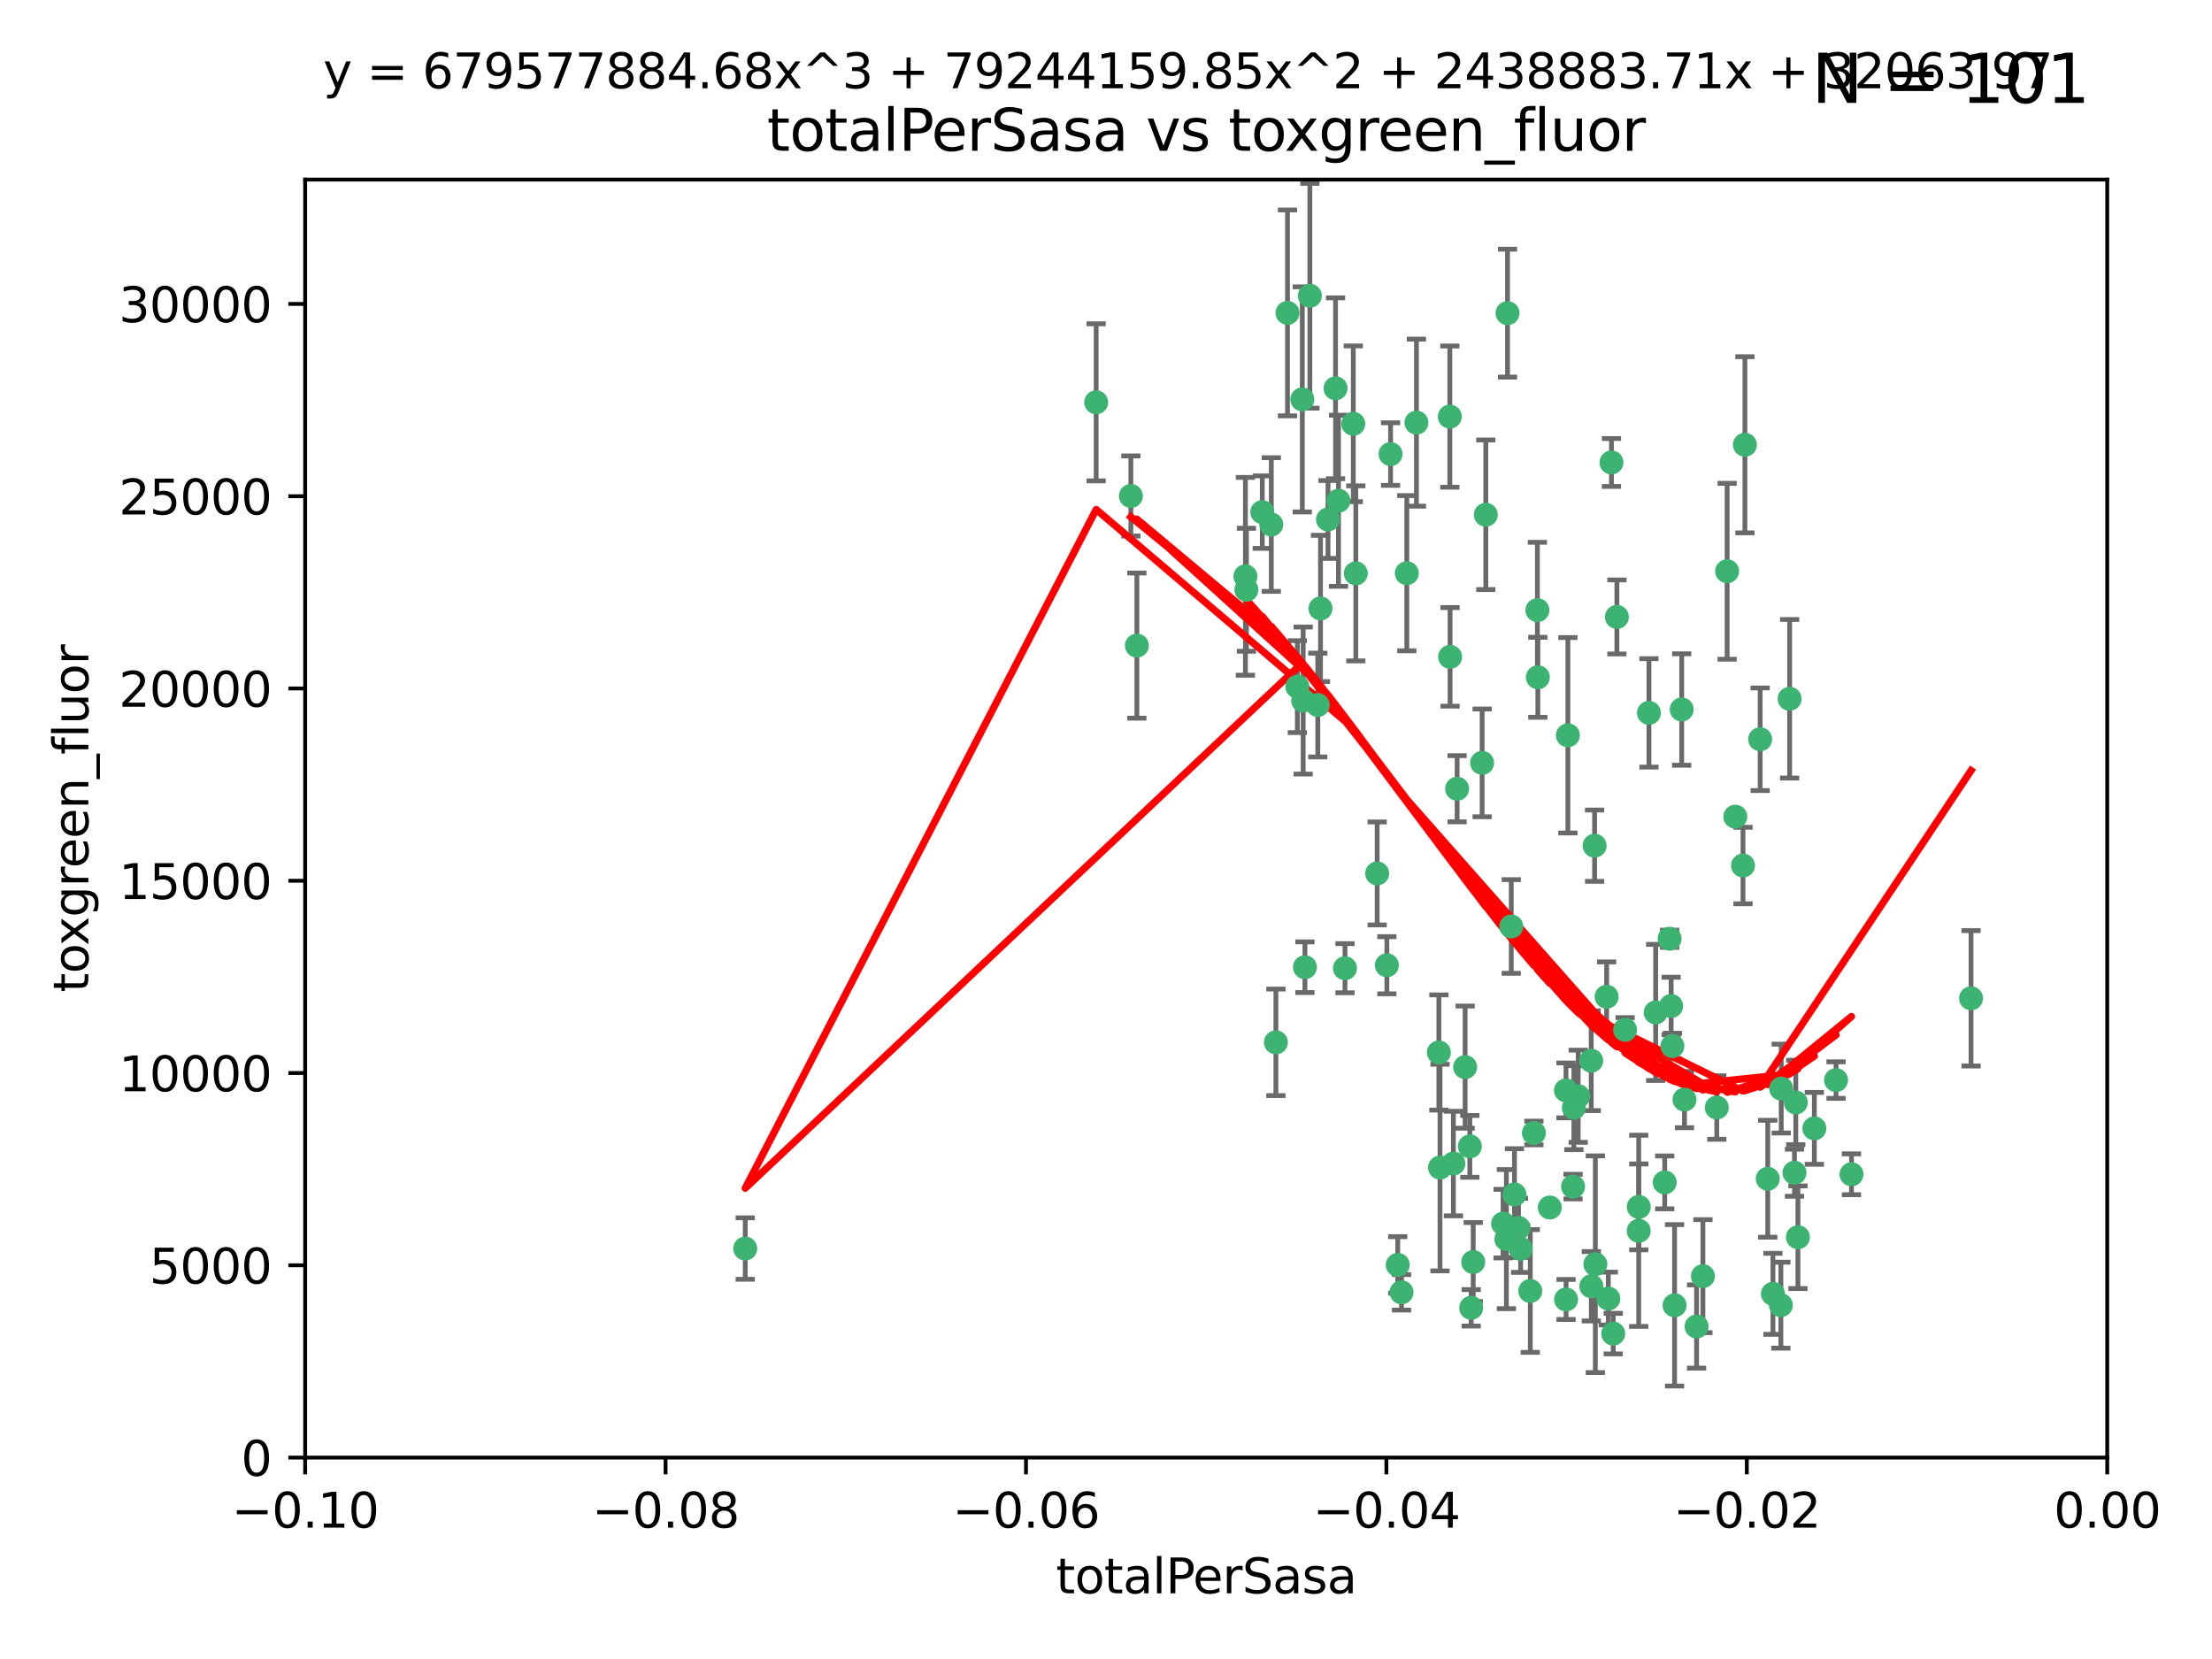 <?xml version="1.0" encoding="utf-8" standalone="no"?>
<!DOCTYPE svg PUBLIC "-//W3C//DTD SVG 1.1//EN"
  "http://www.w3.org/Graphics/SVG/1.1/DTD/svg11.dtd">
<svg xmlns:xlink="http://www.w3.org/1999/xlink" width="460.8pt" height="345.6pt" viewBox="0 0 460.8 345.6" xmlns="http://www.w3.org/2000/svg" version="1.1">
 <defs>
  <style type="text/css">*{stroke-linejoin: round; stroke-linecap: butt}</style>
 </defs>
 <g id="figure_1">
  <g id="patch_1">
   <path d="M 0 345.6 
L 460.8 345.6 
L 460.8 0 
L 0 0 
z
" style="fill: #ffffff"/>
  </g>
  <g id="axes_1">
   <g id="patch_2">
    <path d="M 63.571 303.64 
L 438.975 303.64 
L 438.975 37.411 
L 63.571 37.411 
z
" style="fill: #ffffff"/>
   </g>
   <g id="PathCollection_1">
    <defs>
     <path id="mc09b1b2d45" d="M 0 1.118 
C 0.297 1.118 0.581 1 0.791 0.791 
C 1 0.581 1.118 0.297 1.118 0 
C 1.118 -0.297 1 -0.581 0.791 -0.791 
C 0.581 -1 0.297 -1.118 0 -1.118 
C -0.297 -1.118 -0.581 -1 -0.791 -0.791 
C -1 -0.581 -1.118 -0.297 -1.118 0 
C -1.118 0.297 -1 0.581 -0.791 0.791 
C -0.581 1 -0.297 1.118 0 1.118 
z
" style="stroke: #3cb371"/>
    </defs>
    <g clip-path="url(#pf364817842)">
     <use xlink:href="#mc09b1b2d45" x="235.58" y="103.319" style="fill: #3cb371; stroke: #3cb371"/>
     <use xlink:href="#mc09b1b2d45" x="268.211" y="65.184" style="fill: #3cb371; stroke: #3cb371"/>
     <use xlink:href="#mc09b1b2d45" x="236.834" y="134.491" style="fill: #3cb371; stroke: #3cb371"/>
     <use xlink:href="#mc09b1b2d45" x="275.085" y="126.749" style="fill: #3cb371; stroke: #3cb371"/>
     <use xlink:href="#mc09b1b2d45" x="264.836" y="109.268" style="fill: #3cb371; stroke: #3cb371"/>
     <use xlink:href="#mc09b1b2d45" x="271.293" y="83.201" style="fill: #3cb371; stroke: #3cb371"/>
     <use xlink:href="#mc09b1b2d45" x="155.248" y="260.094" style="fill: #3cb371; stroke: #3cb371"/>
     <use xlink:href="#mc09b1b2d45" x="228.352" y="83.811" style="fill: #3cb371; stroke: #3cb371"/>
     <use xlink:href="#mc09b1b2d45" x="281.916" y="88.286" style="fill: #3cb371; stroke: #3cb371"/>
     <use xlink:href="#mc09b1b2d45" x="270.262" y="143.039" style="fill: #3cb371; stroke: #3cb371"/>
     <use xlink:href="#mc09b1b2d45" x="259.652" y="122.859" style="fill: #3cb371; stroke: #3cb371"/>
     <use xlink:href="#mc09b1b2d45" x="259.444" y="120.054" style="fill: #3cb371; stroke: #3cb371"/>
     <use xlink:href="#mc09b1b2d45" x="276.649" y="108.214" style="fill: #3cb371; stroke: #3cb371"/>
     <use xlink:href="#mc09b1b2d45" x="278.828" y="104.315" style="fill: #3cb371; stroke: #3cb371"/>
     <use xlink:href="#mc09b1b2d45" x="265.793" y="217.134" style="fill: #3cb371; stroke: #3cb371"/>
     <use xlink:href="#mc09b1b2d45" x="272.871" y="61.614" style="fill: #3cb371; stroke: #3cb371"/>
     <use xlink:href="#mc09b1b2d45" x="271.473" y="145.935" style="fill: #3cb371; stroke: #3cb371"/>
     <use xlink:href="#mc09b1b2d45" x="295.068" y="88.045" style="fill: #3cb371; stroke: #3cb371"/>
     <use xlink:href="#mc09b1b2d45" x="278.219" y="80.887" style="fill: #3cb371; stroke: #3cb371"/>
     <use xlink:href="#mc09b1b2d45" x="282.441" y="119.44" style="fill: #3cb371; stroke: #3cb371"/>
     <use xlink:href="#mc09b1b2d45" x="289.681" y="94.593" style="fill: #3cb371; stroke: #3cb371"/>
     <use xlink:href="#mc09b1b2d45" x="262.954" y="106.684" style="fill: #3cb371; stroke: #3cb371"/>
     <use xlink:href="#mc09b1b2d45" x="280.186" y="201.695" style="fill: #3cb371; stroke: #3cb371"/>
     <use xlink:href="#mc09b1b2d45" x="302.023" y="86.787" style="fill: #3cb371; stroke: #3cb371"/>
     <use xlink:href="#mc09b1b2d45" x="286.89" y="181.953" style="fill: #3cb371; stroke: #3cb371"/>
     <use xlink:href="#mc09b1b2d45" x="316.773" y="260.14" style="fill: #3cb371; stroke: #3cb371"/>
     <use xlink:href="#mc09b1b2d45" x="319.539" y="236.024" style="fill: #3cb371; stroke: #3cb371"/>
     <use xlink:href="#mc09b1b2d45" x="299.98" y="243.228" style="fill: #3cb371; stroke: #3cb371"/>
     <use xlink:href="#mc09b1b2d45" x="335.696" y="96.341" style="fill: #3cb371; stroke: #3cb371"/>
     <use xlink:href="#mc09b1b2d45" x="293.065" y="119.409" style="fill: #3cb371; stroke: #3cb371"/>
     <use xlink:href="#mc09b1b2d45" x="314.046" y="65.233" style="fill: #3cb371; stroke: #3cb371"/>
     <use xlink:href="#mc09b1b2d45" x="274.522" y="146.874" style="fill: #3cb371; stroke: #3cb371"/>
     <use xlink:href="#mc09b1b2d45" x="271.842" y="201.487" style="fill: #3cb371; stroke: #3cb371"/>
     <use xlink:href="#mc09b1b2d45" x="302.767" y="242.388" style="fill: #3cb371; stroke: #3cb371"/>
     <use xlink:href="#mc09b1b2d45" x="288.908" y="201.077" style="fill: #3cb371; stroke: #3cb371"/>
     <use xlink:href="#mc09b1b2d45" x="305.215" y="222.299" style="fill: #3cb371; stroke: #3cb371"/>
     <use xlink:href="#mc09b1b2d45" x="313.116" y="254.906" style="fill: #3cb371; stroke: #3cb371"/>
     <use xlink:href="#mc09b1b2d45" x="302.081" y="136.835" style="fill: #3cb371; stroke: #3cb371"/>
     <use xlink:href="#mc09b1b2d45" x="309.521" y="107.234" style="fill: #3cb371; stroke: #3cb371"/>
     <use xlink:href="#mc09b1b2d45" x="308.755" y="158.921" style="fill: #3cb371; stroke: #3cb371"/>
     <use xlink:href="#mc09b1b2d45" x="291.964" y="269.209" style="fill: #3cb371; stroke: #3cb371"/>
     <use xlink:href="#mc09b1b2d45" x="341.39" y="251.417" style="fill: #3cb371; stroke: #3cb371"/>
     <use xlink:href="#mc09b1b2d45" x="320.359" y="141.091" style="fill: #3cb371; stroke: #3cb371"/>
     <use xlink:href="#mc09b1b2d45" x="320.27" y="127.107" style="fill: #3cb371; stroke: #3cb371"/>
     <use xlink:href="#mc09b1b2d45" x="322.853" y="251.547" style="fill: #3cb371; stroke: #3cb371"/>
     <use xlink:href="#mc09b1b2d45" x="313.808" y="258.133" style="fill: #3cb371; stroke: #3cb371"/>
     <use xlink:href="#mc09b1b2d45" x="306.194" y="238.808" style="fill: #3cb371; stroke: #3cb371"/>
     <use xlink:href="#mc09b1b2d45" x="291.173" y="263.497" style="fill: #3cb371; stroke: #3cb371"/>
     <use xlink:href="#mc09b1b2d45" x="332.186" y="176.169" style="fill: #3cb371; stroke: #3cb371"/>
     <use xlink:href="#mc09b1b2d45" x="303.545" y="164.309" style="fill: #3cb371; stroke: #3cb371"/>
     <use xlink:href="#mc09b1b2d45" x="326.223" y="227.152" style="fill: #3cb371; stroke: #3cb371"/>
     <use xlink:href="#mc09b1b2d45" x="314.824" y="193.002" style="fill: #3cb371; stroke: #3cb371"/>
     <use xlink:href="#mc09b1b2d45" x="335.041" y="270.514" style="fill: #3cb371; stroke: #3cb371"/>
     <use xlink:href="#mc09b1b2d45" x="331.504" y="267.951" style="fill: #3cb371; stroke: #3cb371"/>
     <use xlink:href="#mc09b1b2d45" x="306.897" y="262.903" style="fill: #3cb371; stroke: #3cb371"/>
     <use xlink:href="#mc09b1b2d45" x="336.829" y="128.518" style="fill: #3cb371; stroke: #3cb371"/>
     <use xlink:href="#mc09b1b2d45" x="336.066" y="277.818" style="fill: #3cb371; stroke: #3cb371"/>
     <use xlink:href="#mc09b1b2d45" x="326.24" y="270.703" style="fill: #3cb371; stroke: #3cb371"/>
     <use xlink:href="#mc09b1b2d45" x="306.473" y="272.443" style="fill: #3cb371; stroke: #3cb371"/>
     <use xlink:href="#mc09b1b2d45" x="299.745" y="219.251" style="fill: #3cb371; stroke: #3cb371"/>
     <use xlink:href="#mc09b1b2d45" x="332.341" y="263.364" style="fill: #3cb371; stroke: #3cb371"/>
     <use xlink:href="#mc09b1b2d45" x="343.502" y="148.507" style="fill: #3cb371; stroke: #3cb371"/>
     <use xlink:href="#mc09b1b2d45" x="315.493" y="248.836" style="fill: #3cb371; stroke: #3cb371"/>
     <use xlink:href="#mc09b1b2d45" x="326.622" y="153.171" style="fill: #3cb371; stroke: #3cb371"/>
     <use xlink:href="#mc09b1b2d45" x="328.767" y="228.365" style="fill: #3cb371; stroke: #3cb371"/>
     <use xlink:href="#mc09b1b2d45" x="347.819" y="195.558" style="fill: #3cb371; stroke: #3cb371"/>
     <use xlink:href="#mc09b1b2d45" x="348.393" y="217.914" style="fill: #3cb371; stroke: #3cb371"/>
     <use xlink:href="#mc09b1b2d45" x="353.429" y="276.333" style="fill: #3cb371; stroke: #3cb371"/>
     <use xlink:href="#mc09b1b2d45" x="344.91" y="210.91" style="fill: #3cb371; stroke: #3cb371"/>
     <use xlink:href="#mc09b1b2d45" x="338.54" y="214.524" style="fill: #3cb371; stroke: #3cb371"/>
     <use xlink:href="#mc09b1b2d45" x="354.746" y="265.846" style="fill: #3cb371; stroke: #3cb371"/>
     <use xlink:href="#mc09b1b2d45" x="334.691" y="207.64" style="fill: #3cb371; stroke: #3cb371"/>
     <use xlink:href="#mc09b1b2d45" x="350.329" y="147.801" style="fill: #3cb371; stroke: #3cb371"/>
     <use xlink:href="#mc09b1b2d45" x="357.638" y="230.72" style="fill: #3cb371; stroke: #3cb371"/>
     <use xlink:href="#mc09b1b2d45" x="327.699" y="247.192" style="fill: #3cb371; stroke: #3cb371"/>
     <use xlink:href="#mc09b1b2d45" x="363.098" y="180.307" style="fill: #3cb371; stroke: #3cb371"/>
     <use xlink:href="#mc09b1b2d45" x="327.865" y="230.755" style="fill: #3cb371; stroke: #3cb371"/>
     <use xlink:href="#mc09b1b2d45" x="346.792" y="246.317" style="fill: #3cb371; stroke: #3cb371"/>
     <use xlink:href="#mc09b1b2d45" x="361.5" y="170.133" style="fill: #3cb371; stroke: #3cb371"/>
     <use xlink:href="#mc09b1b2d45" x="348.844" y="271.92" style="fill: #3cb371; stroke: #3cb371"/>
     <use xlink:href="#mc09b1b2d45" x="316.326" y="255.796" style="fill: #3cb371; stroke: #3cb371"/>
     <use xlink:href="#mc09b1b2d45" x="331.48" y="220.964" style="fill: #3cb371; stroke: #3cb371"/>
     <use xlink:href="#mc09b1b2d45" x="318.787" y="268.93" style="fill: #3cb371; stroke: #3cb371"/>
     <use xlink:href="#mc09b1b2d45" x="348.129" y="209.566" style="fill: #3cb371; stroke: #3cb371"/>
     <use xlink:href="#mc09b1b2d45" x="341.375" y="256.398" style="fill: #3cb371; stroke: #3cb371"/>
     <use xlink:href="#mc09b1b2d45" x="350.909" y="229.064" style="fill: #3cb371; stroke: #3cb371"/>
     <use xlink:href="#mc09b1b2d45" x="372.811" y="145.567" style="fill: #3cb371; stroke: #3cb371"/>
     <use xlink:href="#mc09b1b2d45" x="363.497" y="92.655" style="fill: #3cb371; stroke: #3cb371"/>
     <use xlink:href="#mc09b1b2d45" x="370.988" y="271.892" style="fill: #3cb371; stroke: #3cb371"/>
     <use xlink:href="#mc09b1b2d45" x="359.792" y="119.004" style="fill: #3cb371; stroke: #3cb371"/>
     <use xlink:href="#mc09b1b2d45" x="374.096" y="229.667" style="fill: #3cb371; stroke: #3cb371"/>
     <use xlink:href="#mc09b1b2d45" x="374.542" y="257.738" style="fill: #3cb371; stroke: #3cb371"/>
     <use xlink:href="#mc09b1b2d45" x="373.823" y="244.305" style="fill: #3cb371; stroke: #3cb371"/>
     <use xlink:href="#mc09b1b2d45" x="368.254" y="245.561" style="fill: #3cb371; stroke: #3cb371"/>
     <use xlink:href="#mc09b1b2d45" x="385.701" y="244.625" style="fill: #3cb371; stroke: #3cb371"/>
     <use xlink:href="#mc09b1b2d45" x="371.061" y="226.772" style="fill: #3cb371; stroke: #3cb371"/>
     <use xlink:href="#mc09b1b2d45" x="377.965" y="235.058" style="fill: #3cb371; stroke: #3cb371"/>
     <use xlink:href="#mc09b1b2d45" x="369.335" y="269.529" style="fill: #3cb371; stroke: #3cb371"/>
     <use xlink:href="#mc09b1b2d45" x="382.481" y="225.004" style="fill: #3cb371; stroke: #3cb371"/>
     <use xlink:href="#mc09b1b2d45" x="366.674" y="153.996" style="fill: #3cb371; stroke: #3cb371"/>
     <use xlink:href="#mc09b1b2d45" x="410.604" y="207.963" style="fill: #3cb371; stroke: #3cb371"/>
    </g>
   </g>
   <g id="matplotlib.axis_1">
    <g id="xtick_1">
     <g id="line2d_1">
      <defs>
       <path id="m9ff5cc8bd2" d="M 0 0 
L 0 3.5 
" style="stroke: #000000; stroke-width: 0.8"/>
      </defs>
      <g>
       <use xlink:href="#m9ff5cc8bd2" x="63.571" y="303.64" style="stroke: #000000; stroke-width: 0.8"/>
      </g>
     </g>
     <g id="text_1">
      <!-- −0.10 -->
      <g transform="translate(48.249 318.238)scale(0.1 -0.1)">
       <defs>
        <path id="DejaVuSans-2212" d="M 678 2272 
L 4684 2272 
L 4684 1741 
L 678 1741 
L 678 2272 
z
" transform="scale(0.016)"/>
        <path id="DejaVuSans-30" d="M 2034 4250 
Q 1547 4250 1301 3770 
Q 1056 3291 1056 2328 
Q 1056 1369 1301 889 
Q 1547 409 2034 409 
Q 2525 409 2770 889 
Q 3016 1369 3016 2328 
Q 3016 3291 2770 3770 
Q 2525 4250 2034 4250 
z
M 2034 4750 
Q 2819 4750 3233 4129 
Q 3647 3509 3647 2328 
Q 3647 1150 3233 529 
Q 2819 -91 2034 -91 
Q 1250 -91 836 529 
Q 422 1150 422 2328 
Q 422 3509 836 4129 
Q 1250 4750 2034 4750 
z
" transform="scale(0.016)"/>
        <path id="DejaVuSans-2e" d="M 684 794 
L 1344 794 
L 1344 0 
L 684 0 
L 684 794 
z
" transform="scale(0.016)"/>
        <path id="DejaVuSans-31" d="M 794 531 
L 1825 531 
L 1825 4091 
L 703 3866 
L 703 4441 
L 1819 4666 
L 2450 4666 
L 2450 531 
L 3481 531 
L 3481 0 
L 794 0 
L 794 531 
z
" transform="scale(0.016)"/>
       </defs>
       <use xlink:href="#DejaVuSans-2212"/>
       <use xlink:href="#DejaVuSans-30" x="83.789"/>
       <use xlink:href="#DejaVuSans-2e" x="147.412"/>
       <use xlink:href="#DejaVuSans-31" x="179.199"/>
       <use xlink:href="#DejaVuSans-30" x="242.822"/>
      </g>
     </g>
    </g>
    <g id="xtick_2">
     <g id="line2d_2">
      <g>
       <use xlink:href="#m9ff5cc8bd2" x="138.652" y="303.64" style="stroke: #000000; stroke-width: 0.8"/>
      </g>
     </g>
     <g id="text_2">
      <!-- −0.08 -->
      <g transform="translate(123.329 318.238)scale(0.1 -0.1)">
       <defs>
        <path id="DejaVuSans-38" d="M 2034 2216 
Q 1584 2216 1326 1975 
Q 1069 1734 1069 1313 
Q 1069 891 1326 650 
Q 1584 409 2034 409 
Q 2484 409 2743 651 
Q 3003 894 3003 1313 
Q 3003 1734 2745 1975 
Q 2488 2216 2034 2216 
z
M 1403 2484 
Q 997 2584 770 2862 
Q 544 3141 544 3541 
Q 544 4100 942 4425 
Q 1341 4750 2034 4750 
Q 2731 4750 3128 4425 
Q 3525 4100 3525 3541 
Q 3525 3141 3298 2862 
Q 3072 2584 2669 2484 
Q 3125 2378 3379 2068 
Q 3634 1759 3634 1313 
Q 3634 634 3220 271 
Q 2806 -91 2034 -91 
Q 1263 -91 848 271 
Q 434 634 434 1313 
Q 434 1759 690 2068 
Q 947 2378 1403 2484 
z
M 1172 3481 
Q 1172 3119 1398 2916 
Q 1625 2713 2034 2713 
Q 2441 2713 2670 2916 
Q 2900 3119 2900 3481 
Q 2900 3844 2670 4047 
Q 2441 4250 2034 4250 
Q 1625 4250 1398 4047 
Q 1172 3844 1172 3481 
z
" transform="scale(0.016)"/>
       </defs>
       <use xlink:href="#DejaVuSans-2212"/>
       <use xlink:href="#DejaVuSans-30" x="83.789"/>
       <use xlink:href="#DejaVuSans-2e" x="147.412"/>
       <use xlink:href="#DejaVuSans-30" x="179.199"/>
       <use xlink:href="#DejaVuSans-38" x="242.822"/>
      </g>
     </g>
    </g>
    <g id="xtick_3">
     <g id="line2d_3">
      <g>
       <use xlink:href="#m9ff5cc8bd2" x="213.733" y="303.64" style="stroke: #000000; stroke-width: 0.8"/>
      </g>
     </g>
     <g id="text_3">
      <!-- −0.06 -->
      <g transform="translate(198.41 318.238)scale(0.1 -0.1)">
       <defs>
        <path id="DejaVuSans-36" d="M 2113 2584 
Q 1688 2584 1439 2293 
Q 1191 2003 1191 1497 
Q 1191 994 1439 701 
Q 1688 409 2113 409 
Q 2538 409 2786 701 
Q 3034 994 3034 1497 
Q 3034 2003 2786 2293 
Q 2538 2584 2113 2584 
z
M 3366 4563 
L 3366 3988 
Q 3128 4100 2886 4159 
Q 2644 4219 2406 4219 
Q 1781 4219 1451 3797 
Q 1122 3375 1075 2522 
Q 1259 2794 1537 2939 
Q 1816 3084 2150 3084 
Q 2853 3084 3261 2657 
Q 3669 2231 3669 1497 
Q 3669 778 3244 343 
Q 2819 -91 2113 -91 
Q 1303 -91 875 529 
Q 447 1150 447 2328 
Q 447 3434 972 4092 
Q 1497 4750 2381 4750 
Q 2619 4750 2861 4703 
Q 3103 4656 3366 4563 
z
" transform="scale(0.016)"/>
       </defs>
       <use xlink:href="#DejaVuSans-2212"/>
       <use xlink:href="#DejaVuSans-30" x="83.789"/>
       <use xlink:href="#DejaVuSans-2e" x="147.412"/>
       <use xlink:href="#DejaVuSans-30" x="179.199"/>
       <use xlink:href="#DejaVuSans-36" x="242.822"/>
      </g>
     </g>
    </g>
    <g id="xtick_4">
     <g id="line2d_4">
      <g>
       <use xlink:href="#m9ff5cc8bd2" x="288.813" y="303.64" style="stroke: #000000; stroke-width: 0.8"/>
      </g>
     </g>
     <g id="text_4">
      <!-- −0.04 -->
      <g transform="translate(273.491 318.238)scale(0.1 -0.1)">
       <defs>
        <path id="DejaVuSans-34" d="M 2419 4116 
L 825 1625 
L 2419 1625 
L 2419 4116 
z
M 2253 4666 
L 3047 4666 
L 3047 1625 
L 3713 1625 
L 3713 1100 
L 3047 1100 
L 3047 0 
L 2419 0 
L 2419 1100 
L 313 1100 
L 313 1709 
L 2253 4666 
z
" transform="scale(0.016)"/>
       </defs>
       <use xlink:href="#DejaVuSans-2212"/>
       <use xlink:href="#DejaVuSans-30" x="83.789"/>
       <use xlink:href="#DejaVuSans-2e" x="147.412"/>
       <use xlink:href="#DejaVuSans-30" x="179.199"/>
       <use xlink:href="#DejaVuSans-34" x="242.822"/>
      </g>
     </g>
    </g>
    <g id="xtick_5">
     <g id="line2d_5">
      <g>
       <use xlink:href="#m9ff5cc8bd2" x="363.894" y="303.64" style="stroke: #000000; stroke-width: 0.8"/>
      </g>
     </g>
     <g id="text_5">
      <!-- −0.02 -->
      <g transform="translate(348.572 318.238)scale(0.1 -0.1)">
       <defs>
        <path id="DejaVuSans-32" d="M 1228 531 
L 3431 531 
L 3431 0 
L 469 0 
L 469 531 
Q 828 903 1448 1529 
Q 2069 2156 2228 2338 
Q 2531 2678 2651 2914 
Q 2772 3150 2772 3378 
Q 2772 3750 2511 3984 
Q 2250 4219 1831 4219 
Q 1534 4219 1204 4116 
Q 875 4013 500 3803 
L 500 4441 
Q 881 4594 1212 4672 
Q 1544 4750 1819 4750 
Q 2544 4750 2975 4387 
Q 3406 4025 3406 3419 
Q 3406 3131 3298 2873 
Q 3191 2616 2906 2266 
Q 2828 2175 2409 1742 
Q 1991 1309 1228 531 
z
" transform="scale(0.016)"/>
       </defs>
       <use xlink:href="#DejaVuSans-2212"/>
       <use xlink:href="#DejaVuSans-30" x="83.789"/>
       <use xlink:href="#DejaVuSans-2e" x="147.412"/>
       <use xlink:href="#DejaVuSans-30" x="179.199"/>
       <use xlink:href="#DejaVuSans-32" x="242.822"/>
      </g>
     </g>
    </g>
    <g id="xtick_6">
     <g id="line2d_6">
      <g>
       <use xlink:href="#m9ff5cc8bd2" x="438.975" y="303.64" style="stroke: #000000; stroke-width: 0.8"/>
      </g>
     </g>
     <g id="text_6">
      <!-- 0.00 -->
      <g transform="translate(427.842 318.238)scale(0.1 -0.1)">
       <use xlink:href="#DejaVuSans-30"/>
       <use xlink:href="#DejaVuSans-2e" x="63.623"/>
       <use xlink:href="#DejaVuSans-30" x="95.41"/>
       <use xlink:href="#DejaVuSans-30" x="159.033"/>
      </g>
     </g>
    </g>
    <g id="text_7">
     <!-- totalPerSasa -->
     <g transform="translate(219.968 331.917)scale(0.1 -0.1)">
      <defs>
       <path id="DejaVuSans-74" d="M 1172 4494 
L 1172 3500 
L 2356 3500 
L 2356 3053 
L 1172 3053 
L 1172 1153 
Q 1172 725 1289 603 
Q 1406 481 1766 481 
L 2356 481 
L 2356 0 
L 1766 0 
Q 1100 0 847 248 
Q 594 497 594 1153 
L 594 3053 
L 172 3053 
L 172 3500 
L 594 3500 
L 594 4494 
L 1172 4494 
z
" transform="scale(0.016)"/>
       <path id="DejaVuSans-6f" d="M 1959 3097 
Q 1497 3097 1228 2736 
Q 959 2375 959 1747 
Q 959 1119 1226 758 
Q 1494 397 1959 397 
Q 2419 397 2687 759 
Q 2956 1122 2956 1747 
Q 2956 2369 2687 2733 
Q 2419 3097 1959 3097 
z
M 1959 3584 
Q 2709 3584 3137 3096 
Q 3566 2609 3566 1747 
Q 3566 888 3137 398 
Q 2709 -91 1959 -91 
Q 1206 -91 779 398 
Q 353 888 353 1747 
Q 353 2609 779 3096 
Q 1206 3584 1959 3584 
z
" transform="scale(0.016)"/>
       <path id="DejaVuSans-61" d="M 2194 1759 
Q 1497 1759 1228 1600 
Q 959 1441 959 1056 
Q 959 750 1161 570 
Q 1363 391 1709 391 
Q 2188 391 2477 730 
Q 2766 1069 2766 1631 
L 2766 1759 
L 2194 1759 
z
M 3341 1997 
L 3341 0 
L 2766 0 
L 2766 531 
Q 2569 213 2275 61 
Q 1981 -91 1556 -91 
Q 1019 -91 701 211 
Q 384 513 384 1019 
Q 384 1609 779 1909 
Q 1175 2209 1959 2209 
L 2766 2209 
L 2766 2266 
Q 2766 2663 2505 2880 
Q 2244 3097 1772 3097 
Q 1472 3097 1187 3025 
Q 903 2953 641 2809 
L 641 3341 
Q 956 3463 1253 3523 
Q 1550 3584 1831 3584 
Q 2591 3584 2966 3190 
Q 3341 2797 3341 1997 
z
" transform="scale(0.016)"/>
       <path id="DejaVuSans-6c" d="M 603 4863 
L 1178 4863 
L 1178 0 
L 603 0 
L 603 4863 
z
" transform="scale(0.016)"/>
       <path id="DejaVuSans-50" d="M 1259 4147 
L 1259 2394 
L 2053 2394 
Q 2494 2394 2734 2622 
Q 2975 2850 2975 3272 
Q 2975 3691 2734 3919 
Q 2494 4147 2053 4147 
L 1259 4147 
z
M 628 4666 
L 2053 4666 
Q 2838 4666 3239 4311 
Q 3641 3956 3641 3272 
Q 3641 2581 3239 2228 
Q 2838 1875 2053 1875 
L 1259 1875 
L 1259 0 
L 628 0 
L 628 4666 
z
" transform="scale(0.016)"/>
       <path id="DejaVuSans-65" d="M 3597 1894 
L 3597 1613 
L 953 1613 
Q 991 1019 1311 708 
Q 1631 397 2203 397 
Q 2534 397 2845 478 
Q 3156 559 3463 722 
L 3463 178 
Q 3153 47 2828 -22 
Q 2503 -91 2169 -91 
Q 1331 -91 842 396 
Q 353 884 353 1716 
Q 353 2575 817 3079 
Q 1281 3584 2069 3584 
Q 2775 3584 3186 3129 
Q 3597 2675 3597 1894 
z
M 3022 2063 
Q 3016 2534 2758 2815 
Q 2500 3097 2075 3097 
Q 1594 3097 1305 2825 
Q 1016 2553 972 2059 
L 3022 2063 
z
" transform="scale(0.016)"/>
       <path id="DejaVuSans-72" d="M 2631 2963 
Q 2534 3019 2420 3045 
Q 2306 3072 2169 3072 
Q 1681 3072 1420 2755 
Q 1159 2438 1159 1844 
L 1159 0 
L 581 0 
L 581 3500 
L 1159 3500 
L 1159 2956 
Q 1341 3275 1631 3429 
Q 1922 3584 2338 3584 
Q 2397 3584 2469 3576 
Q 2541 3569 2628 3553 
L 2631 2963 
z
" transform="scale(0.016)"/>
       <path id="DejaVuSans-53" d="M 3425 4513 
L 3425 3897 
Q 3066 4069 2747 4153 
Q 2428 4238 2131 4238 
Q 1616 4238 1336 4038 
Q 1056 3838 1056 3469 
Q 1056 3159 1242 3001 
Q 1428 2844 1947 2747 
L 2328 2669 
Q 3034 2534 3370 2195 
Q 3706 1856 3706 1288 
Q 3706 609 3251 259 
Q 2797 -91 1919 -91 
Q 1588 -91 1214 -16 
Q 841 59 441 206 
L 441 856 
Q 825 641 1194 531 
Q 1563 422 1919 422 
Q 2459 422 2753 634 
Q 3047 847 3047 1241 
Q 3047 1584 2836 1778 
Q 2625 1972 2144 2069 
L 1759 2144 
Q 1053 2284 737 2584 
Q 422 2884 422 3419 
Q 422 4038 858 4394 
Q 1294 4750 2059 4750 
Q 2388 4750 2728 4690 
Q 3069 4631 3425 4513 
z
" transform="scale(0.016)"/>
       <path id="DejaVuSans-73" d="M 2834 3397 
L 2834 2853 
Q 2591 2978 2328 3040 
Q 2066 3103 1784 3103 
Q 1356 3103 1142 2972 
Q 928 2841 928 2578 
Q 928 2378 1081 2264 
Q 1234 2150 1697 2047 
L 1894 2003 
Q 2506 1872 2764 1633 
Q 3022 1394 3022 966 
Q 3022 478 2636 193 
Q 2250 -91 1575 -91 
Q 1294 -91 989 -36 
Q 684 19 347 128 
L 347 722 
Q 666 556 975 473 
Q 1284 391 1588 391 
Q 1994 391 2212 530 
Q 2431 669 2431 922 
Q 2431 1156 2273 1281 
Q 2116 1406 1581 1522 
L 1381 1569 
Q 847 1681 609 1914 
Q 372 2147 372 2553 
Q 372 3047 722 3315 
Q 1072 3584 1716 3584 
Q 2034 3584 2315 3537 
Q 2597 3491 2834 3397 
z
" transform="scale(0.016)"/>
      </defs>
      <use xlink:href="#DejaVuSans-74"/>
      <use xlink:href="#DejaVuSans-6f" x="39.209"/>
      <use xlink:href="#DejaVuSans-74" x="100.391"/>
      <use xlink:href="#DejaVuSans-61" x="139.6"/>
      <use xlink:href="#DejaVuSans-6c" x="200.879"/>
      <use xlink:href="#DejaVuSans-50" x="228.662"/>
      <use xlink:href="#DejaVuSans-65" x="285.34"/>
      <use xlink:href="#DejaVuSans-72" x="346.863"/>
      <use xlink:href="#DejaVuSans-53" x="387.977"/>
      <use xlink:href="#DejaVuSans-61" x="451.453"/>
      <use xlink:href="#DejaVuSans-73" x="512.732"/>
      <use xlink:href="#DejaVuSans-61" x="564.832"/>
     </g>
    </g>
   </g>
   <g id="matplotlib.axis_2">
    <g id="ytick_1">
     <g id="line2d_7">
      <defs>
       <path id="md9e6c31ea6" d="M 0 0 
L -3.5 0 
" style="stroke: #000000; stroke-width: 0.8"/>
      </defs>
      <g>
       <use xlink:href="#md9e6c31ea6" x="63.571" y="303.64" style="stroke: #000000; stroke-width: 0.8"/>
      </g>
     </g>
     <g id="text_8">
      <!-- 0 -->
      <g transform="translate(50.209 307.439)scale(0.1 -0.1)">
       <use xlink:href="#DejaVuSans-30"/>
      </g>
     </g>
    </g>
    <g id="ytick_2">
     <g id="line2d_8">
      <g>
       <use xlink:href="#md9e6c31ea6" x="63.571" y="263.586" style="stroke: #000000; stroke-width: 0.8"/>
      </g>
     </g>
     <g id="text_9">
      <!-- 5000 -->
      <g transform="translate(31.121 267.385)scale(0.1 -0.1)">
       <defs>
        <path id="DejaVuSans-35" d="M 691 4666 
L 3169 4666 
L 3169 4134 
L 1269 4134 
L 1269 2991 
Q 1406 3038 1543 3061 
Q 1681 3084 1819 3084 
Q 2600 3084 3056 2656 
Q 3513 2228 3513 1497 
Q 3513 744 3044 326 
Q 2575 -91 1722 -91 
Q 1428 -91 1123 -41 
Q 819 9 494 109 
L 494 744 
Q 775 591 1075 516 
Q 1375 441 1709 441 
Q 2250 441 2565 725 
Q 2881 1009 2881 1497 
Q 2881 1984 2565 2268 
Q 2250 2553 1709 2553 
Q 1456 2553 1204 2497 
Q 953 2441 691 2322 
L 691 4666 
z
" transform="scale(0.016)"/>
       </defs>
       <use xlink:href="#DejaVuSans-35"/>
       <use xlink:href="#DejaVuSans-30" x="63.623"/>
       <use xlink:href="#DejaVuSans-30" x="127.246"/>
       <use xlink:href="#DejaVuSans-30" x="190.869"/>
      </g>
     </g>
    </g>
    <g id="ytick_3">
     <g id="line2d_9">
      <g>
       <use xlink:href="#md9e6c31ea6" x="63.571" y="223.532" style="stroke: #000000; stroke-width: 0.8"/>
      </g>
     </g>
     <g id="text_10">
      <!-- 10000 -->
      <g transform="translate(24.759 227.331)scale(0.1 -0.1)">
       <use xlink:href="#DejaVuSans-31"/>
       <use xlink:href="#DejaVuSans-30" x="63.623"/>
       <use xlink:href="#DejaVuSans-30" x="127.246"/>
       <use xlink:href="#DejaVuSans-30" x="190.869"/>
       <use xlink:href="#DejaVuSans-30" x="254.492"/>
      </g>
     </g>
    </g>
    <g id="ytick_4">
     <g id="line2d_10">
      <g>
       <use xlink:href="#md9e6c31ea6" x="63.571" y="183.478" style="stroke: #000000; stroke-width: 0.8"/>
      </g>
     </g>
     <g id="text_11">
      <!-- 15000 -->
      <g transform="translate(24.759 187.278)scale(0.1 -0.1)">
       <use xlink:href="#DejaVuSans-31"/>
       <use xlink:href="#DejaVuSans-35" x="63.623"/>
       <use xlink:href="#DejaVuSans-30" x="127.246"/>
       <use xlink:href="#DejaVuSans-30" x="190.869"/>
       <use xlink:href="#DejaVuSans-30" x="254.492"/>
      </g>
     </g>
    </g>
    <g id="ytick_5">
     <g id="line2d_11">
      <g>
       <use xlink:href="#md9e6c31ea6" x="63.571" y="143.424" style="stroke: #000000; stroke-width: 0.8"/>
      </g>
     </g>
     <g id="text_12">
      <!-- 20000 -->
      <g transform="translate(24.759 147.224)scale(0.1 -0.1)">
       <use xlink:href="#DejaVuSans-32"/>
       <use xlink:href="#DejaVuSans-30" x="63.623"/>
       <use xlink:href="#DejaVuSans-30" x="127.246"/>
       <use xlink:href="#DejaVuSans-30" x="190.869"/>
       <use xlink:href="#DejaVuSans-30" x="254.492"/>
      </g>
     </g>
    </g>
    <g id="ytick_6">
     <g id="line2d_12">
      <g>
       <use xlink:href="#md9e6c31ea6" x="63.571" y="103.371" style="stroke: #000000; stroke-width: 0.8"/>
      </g>
     </g>
     <g id="text_13">
      <!-- 25000 -->
      <g transform="translate(24.759 107.17)scale(0.1 -0.1)">
       <use xlink:href="#DejaVuSans-32"/>
       <use xlink:href="#DejaVuSans-35" x="63.623"/>
       <use xlink:href="#DejaVuSans-30" x="127.246"/>
       <use xlink:href="#DejaVuSans-30" x="190.869"/>
       <use xlink:href="#DejaVuSans-30" x="254.492"/>
      </g>
     </g>
    </g>
    <g id="ytick_7">
     <g id="line2d_13">
      <g>
       <use xlink:href="#md9e6c31ea6" x="63.571" y="63.317" style="stroke: #000000; stroke-width: 0.8"/>
      </g>
     </g>
     <g id="text_14">
      <!-- 30000 -->
      <g transform="translate(24.759 67.116)scale(0.1 -0.1)">
       <defs>
        <path id="DejaVuSans-33" d="M 2597 2516 
Q 3050 2419 3304 2112 
Q 3559 1806 3559 1356 
Q 3559 666 3084 287 
Q 2609 -91 1734 -91 
Q 1441 -91 1130 -33 
Q 819 25 488 141 
L 488 750 
Q 750 597 1062 519 
Q 1375 441 1716 441 
Q 2309 441 2620 675 
Q 2931 909 2931 1356 
Q 2931 1769 2642 2001 
Q 2353 2234 1838 2234 
L 1294 2234 
L 1294 2753 
L 1863 2753 
Q 2328 2753 2575 2939 
Q 2822 3125 2822 3475 
Q 2822 3834 2567 4026 
Q 2313 4219 1838 4219 
Q 1578 4219 1281 4162 
Q 984 4106 628 3988 
L 628 4550 
Q 988 4650 1302 4700 
Q 1616 4750 1894 4750 
Q 2613 4750 3031 4423 
Q 3450 4097 3450 3541 
Q 3450 3153 3228 2886 
Q 3006 2619 2597 2516 
z
" transform="scale(0.016)"/>
       </defs>
       <use xlink:href="#DejaVuSans-33"/>
       <use xlink:href="#DejaVuSans-30" x="63.623"/>
       <use xlink:href="#DejaVuSans-30" x="127.246"/>
       <use xlink:href="#DejaVuSans-30" x="190.869"/>
       <use xlink:href="#DejaVuSans-30" x="254.492"/>
      </g>
     </g>
    </g>
    <g id="text_15">
     <!-- toxgreen_fluor -->
     <g transform="translate(18.401 206.72)rotate(-90)scale(0.1 -0.1)">
      <defs>
       <path id="DejaVuSans-78" d="M 3513 3500 
L 2247 1797 
L 3578 0 
L 2900 0 
L 1881 1375 
L 863 0 
L 184 0 
L 1544 1831 
L 300 3500 
L 978 3500 
L 1906 2253 
L 2834 3500 
L 3513 3500 
z
" transform="scale(0.016)"/>
       <path id="DejaVuSans-67" d="M 2906 1791 
Q 2906 2416 2648 2759 
Q 2391 3103 1925 3103 
Q 1463 3103 1205 2759 
Q 947 2416 947 1791 
Q 947 1169 1205 825 
Q 1463 481 1925 481 
Q 2391 481 2648 825 
Q 2906 1169 2906 1791 
z
M 3481 434 
Q 3481 -459 3084 -895 
Q 2688 -1331 1869 -1331 
Q 1566 -1331 1297 -1286 
Q 1028 -1241 775 -1147 
L 775 -588 
Q 1028 -725 1275 -790 
Q 1522 -856 1778 -856 
Q 2344 -856 2625 -561 
Q 2906 -266 2906 331 
L 2906 616 
Q 2728 306 2450 153 
Q 2172 0 1784 0 
Q 1141 0 747 490 
Q 353 981 353 1791 
Q 353 2603 747 3093 
Q 1141 3584 1784 3584 
Q 2172 3584 2450 3431 
Q 2728 3278 2906 2969 
L 2906 3500 
L 3481 3500 
L 3481 434 
z
" transform="scale(0.016)"/>
       <path id="DejaVuSans-6e" d="M 3513 2113 
L 3513 0 
L 2938 0 
L 2938 2094 
Q 2938 2591 2744 2837 
Q 2550 3084 2163 3084 
Q 1697 3084 1428 2787 
Q 1159 2491 1159 1978 
L 1159 0 
L 581 0 
L 581 3500 
L 1159 3500 
L 1159 2956 
Q 1366 3272 1645 3428 
Q 1925 3584 2291 3584 
Q 2894 3584 3203 3211 
Q 3513 2838 3513 2113 
z
" transform="scale(0.016)"/>
       <path id="DejaVuSans-5f" d="M 3263 -1063 
L 3263 -1509 
L -63 -1509 
L -63 -1063 
L 3263 -1063 
z
" transform="scale(0.016)"/>
       <path id="DejaVuSans-66" d="M 2375 4863 
L 2375 4384 
L 1825 4384 
Q 1516 4384 1395 4259 
Q 1275 4134 1275 3809 
L 1275 3500 
L 2222 3500 
L 2222 3053 
L 1275 3053 
L 1275 0 
L 697 0 
L 697 3053 
L 147 3053 
L 147 3500 
L 697 3500 
L 697 3744 
Q 697 4328 969 4595 
Q 1241 4863 1831 4863 
L 2375 4863 
z
" transform="scale(0.016)"/>
       <path id="DejaVuSans-75" d="M 544 1381 
L 544 3500 
L 1119 3500 
L 1119 1403 
Q 1119 906 1312 657 
Q 1506 409 1894 409 
Q 2359 409 2629 706 
Q 2900 1003 2900 1516 
L 2900 3500 
L 3475 3500 
L 3475 0 
L 2900 0 
L 2900 538 
Q 2691 219 2414 64 
Q 2138 -91 1772 -91 
Q 1169 -91 856 284 
Q 544 659 544 1381 
z
M 1991 3584 
L 1991 3584 
z
" transform="scale(0.016)"/>
      </defs>
      <use xlink:href="#DejaVuSans-74"/>
      <use xlink:href="#DejaVuSans-6f" x="39.209"/>
      <use xlink:href="#DejaVuSans-78" x="97.266"/>
      <use xlink:href="#DejaVuSans-67" x="156.445"/>
      <use xlink:href="#DejaVuSans-72" x="219.922"/>
      <use xlink:href="#DejaVuSans-65" x="258.785"/>
      <use xlink:href="#DejaVuSans-65" x="320.309"/>
      <use xlink:href="#DejaVuSans-6e" x="381.832"/>
      <use xlink:href="#DejaVuSans-5f" x="445.211"/>
      <use xlink:href="#DejaVuSans-66" x="495.211"/>
      <use xlink:href="#DejaVuSans-6c" x="530.416"/>
      <use xlink:href="#DejaVuSans-75" x="558.199"/>
      <use xlink:href="#DejaVuSans-6f" x="621.578"/>
      <use xlink:href="#DejaVuSans-72" x="682.76"/>
     </g>
    </g>
   </g>
   <g id="LineCollection_1">
    <path d="M 235.58 111.662 
L 235.58 94.976 
" clip-path="url(#pf364817842)" style="fill: none; stroke: #696969"/>
    <path d="M 268.211 86.629 
L 268.211 43.739 
" clip-path="url(#pf364817842)" style="fill: none; stroke: #696969"/>
    <path d="M 236.834 149.606 
L 236.834 119.375 
" clip-path="url(#pf364817842)" style="fill: none; stroke: #696969"/>
    <path d="M 275.085 141.983 
L 275.085 111.515 
" clip-path="url(#pf364817842)" style="fill: none; stroke: #696969"/>
    <path d="M 264.836 123.191 
L 264.836 95.346 
" clip-path="url(#pf364817842)" style="fill: none; stroke: #696969"/>
    <path d="M 271.293 106.648 
L 271.293 59.753 
" clip-path="url(#pf364817842)" style="fill: none; stroke: #696969"/>
    <path d="M 155.248 266.497 
L 155.248 253.692 
" clip-path="url(#pf364817842)" style="fill: none; stroke: #696969"/>
    <path d="M 228.352 100.173 
L 228.352 67.45 
" clip-path="url(#pf364817842)" style="fill: none; stroke: #696969"/>
    <path d="M 281.916 104.51 
L 281.916 72.063 
" clip-path="url(#pf364817842)" style="fill: none; stroke: #696969"/>
    <path d="M 270.262 152.61 
L 270.262 133.468 
" clip-path="url(#pf364817842)" style="fill: none; stroke: #696969"/>
    <path d="M 259.652 135.667 
L 259.652 110.051 
" clip-path="url(#pf364817842)" style="fill: none; stroke: #696969"/>
    <path d="M 259.444 140.659 
L 259.444 99.45 
" clip-path="url(#pf364817842)" style="fill: none; stroke: #696969"/>
    <path d="M 276.649 116.326 
L 276.649 100.101 
" clip-path="url(#pf364817842)" style="fill: none; stroke: #696969"/>
    <path d="M 278.828 122.133 
L 278.828 86.497 
" clip-path="url(#pf364817842)" style="fill: none; stroke: #696969"/>
    <path d="M 265.793 228.233 
L 265.793 206.035 
" clip-path="url(#pf364817842)" style="fill: none; stroke: #696969"/>
    <path d="M 272.871 85.029 
L 272.871 38.199 
" clip-path="url(#pf364817842)" style="fill: none; stroke: #696969"/>
    <path d="M 271.473 161.248 
L 271.473 130.622 
" clip-path="url(#pf364817842)" style="fill: none; stroke: #696969"/>
    <path d="M 295.068 105.444 
L 295.068 70.646 
" clip-path="url(#pf364817842)" style="fill: none; stroke: #696969"/>
    <path d="M 278.219 99.727 
L 278.219 62.047 
" clip-path="url(#pf364817842)" style="fill: none; stroke: #696969"/>
    <path d="M 282.441 137.675 
L 282.441 101.206 
" clip-path="url(#pf364817842)" style="fill: none; stroke: #696969"/>
    <path d="M 289.681 101.108 
L 289.681 88.078 
" clip-path="url(#pf364817842)" style="fill: none; stroke: #696969"/>
    <path d="M 262.954 114.235 
L 262.954 99.134 
" clip-path="url(#pf364817842)" style="fill: none; stroke: #696969"/>
    <path d="M 280.186 206.809 
L 280.186 196.58 
" clip-path="url(#pf364817842)" style="fill: none; stroke: #696969"/>
    <path d="M 302.023 101.495 
L 302.023 72.08 
" clip-path="url(#pf364817842)" style="fill: none; stroke: #696969"/>
    <path d="M 286.89 192.683 
L 286.89 171.223 
" clip-path="url(#pf364817842)" style="fill: none; stroke: #696969"/>
    <path d="M 316.773 265.065 
L 316.773 255.214 
" clip-path="url(#pf364817842)" style="fill: none; stroke: #696969"/>
    <path d="M 319.539 238.492 
L 319.539 233.557 
" clip-path="url(#pf364817842)" style="fill: none; stroke: #696969"/>
    <path d="M 299.98 264.748 
L 299.98 221.708 
" clip-path="url(#pf364817842)" style="fill: none; stroke: #696969"/>
    <path d="M 335.696 101.329 
L 335.696 91.353 
" clip-path="url(#pf364817842)" style="fill: none; stroke: #696969"/>
    <path d="M 293.065 135.574 
L 293.065 103.243 
" clip-path="url(#pf364817842)" style="fill: none; stroke: #696969"/>
    <path d="M 314.046 78.556 
L 314.046 51.911 
" clip-path="url(#pf364817842)" style="fill: none; stroke: #696969"/>
    <path d="M 274.522 157.684 
L 274.522 136.065 
" clip-path="url(#pf364817842)" style="fill: none; stroke: #696969"/>
    <path d="M 271.842 206.761 
L 271.842 196.213 
" clip-path="url(#pf364817842)" style="fill: none; stroke: #696969"/>
    <path d="M 302.767 253.279 
L 302.767 231.496 
" clip-path="url(#pf364817842)" style="fill: none; stroke: #696969"/>
    <path d="M 288.908 207.031 
L 288.908 195.122 
" clip-path="url(#pf364817842)" style="fill: none; stroke: #696969"/>
    <path d="M 305.215 235.023 
L 305.215 209.574 
" clip-path="url(#pf364817842)" style="fill: none; stroke: #696969"/>
    <path d="M 313.116 262.048 
L 313.116 247.764 
" clip-path="url(#pf364817842)" style="fill: none; stroke: #696969"/>
    <path d="M 302.081 147.104 
L 302.081 126.566 
" clip-path="url(#pf364817842)" style="fill: none; stroke: #696969"/>
    <path d="M 309.521 122.819 
L 309.521 91.649 
" clip-path="url(#pf364817842)" style="fill: none; stroke: #696969"/>
    <path d="M 308.755 170.147 
L 308.755 147.694 
" clip-path="url(#pf364817842)" style="fill: none; stroke: #696969"/>
    <path d="M 291.964 272.908 
L 291.964 265.511 
" clip-path="url(#pf364817842)" style="fill: none; stroke: #696969"/>
    <path d="M 341.39 260.365 
L 341.39 242.469 
" clip-path="url(#pf364817842)" style="fill: none; stroke: #696969"/>
    <path d="M 320.359 149.421 
L 320.359 132.76 
" clip-path="url(#pf364817842)" style="fill: none; stroke: #696969"/>
    <path d="M 320.27 141.248 
L 320.27 112.967 
" clip-path="url(#pf364817842)" style="fill: none; stroke: #696969"/>
    <path d="M 322.853 252.228 
L 322.853 250.867 
" clip-path="url(#pf364817842)" style="fill: none; stroke: #696969"/>
    <path d="M 313.808 272.621 
L 313.808 243.644 
" clip-path="url(#pf364817842)" style="fill: none; stroke: #696969"/>
    <path d="M 306.194 245.248 
L 306.194 232.369 
" clip-path="url(#pf364817842)" style="fill: none; stroke: #696969"/>
    <path d="M 291.173 269.377 
L 291.173 257.616 
" clip-path="url(#pf364817842)" style="fill: none; stroke: #696969"/>
    <path d="M 332.186 183.597 
L 332.186 168.741 
" clip-path="url(#pf364817842)" style="fill: none; stroke: #696969"/>
    <path d="M 303.545 171.2 
L 303.545 157.418 
" clip-path="url(#pf364817842)" style="fill: none; stroke: #696969"/>
    <path d="M 326.223 232.87 
L 326.223 221.434 
" clip-path="url(#pf364817842)" style="fill: none; stroke: #696969"/>
    <path d="M 314.824 202.754 
L 314.824 183.249 
" clip-path="url(#pf364817842)" style="fill: none; stroke: #696969"/>
    <path d="M 335.041 276.02 
L 335.041 265.008 
" clip-path="url(#pf364817842)" style="fill: none; stroke: #696969"/>
    <path d="M 331.504 275.179 
L 331.504 260.723 
" clip-path="url(#pf364817842)" style="fill: none; stroke: #696969"/>
    <path d="M 306.897 271.133 
L 306.897 254.673 
" clip-path="url(#pf364817842)" style="fill: none; stroke: #696969"/>
    <path d="M 336.829 136.228 
L 336.829 120.808 
" clip-path="url(#pf364817842)" style="fill: none; stroke: #696969"/>
    <path d="M 336.066 282.042 
L 336.066 273.593 
" clip-path="url(#pf364817842)" style="fill: none; stroke: #696969"/>
    <path d="M 326.24 274.871 
L 326.24 266.536 
" clip-path="url(#pf364817842)" style="fill: none; stroke: #696969"/>
    <path d="M 306.473 276.237 
L 306.473 268.649 
" clip-path="url(#pf364817842)" style="fill: none; stroke: #696969"/>
    <path d="M 299.745 231.246 
L 299.745 207.255 
" clip-path="url(#pf364817842)" style="fill: none; stroke: #696969"/>
    <path d="M 332.341 285.938 
L 332.341 240.791 
" clip-path="url(#pf364817842)" style="fill: none; stroke: #696969"/>
    <path d="M 343.502 159.798 
L 343.502 137.216 
" clip-path="url(#pf364817842)" style="fill: none; stroke: #696969"/>
    <path d="M 315.493 258.377 
L 315.493 239.295 
" clip-path="url(#pf364817842)" style="fill: none; stroke: #696969"/>
    <path d="M 326.622 173.526 
L 326.622 132.815 
" clip-path="url(#pf364817842)" style="fill: none; stroke: #696969"/>
    <path d="M 328.767 237.963 
L 328.767 218.767 
" clip-path="url(#pf364817842)" style="fill: none; stroke: #696969"/>
    <path d="M 347.819 197.349 
L 347.819 193.767 
" clip-path="url(#pf364817842)" style="fill: none; stroke: #696969"/>
    <path d="M 348.393 220.584 
L 348.393 215.244 
" clip-path="url(#pf364817842)" style="fill: none; stroke: #696969"/>
    <path d="M 353.429 285.006 
L 353.429 267.659 
" clip-path="url(#pf364817842)" style="fill: none; stroke: #696969"/>
    <path d="M 344.91 225.089 
L 344.91 196.731 
" clip-path="url(#pf364817842)" style="fill: none; stroke: #696969"/>
    <path d="M 338.54 217.059 
L 338.54 211.99 
" clip-path="url(#pf364817842)" style="fill: none; stroke: #696969"/>
    <path d="M 354.746 277.617 
L 354.746 254.074 
" clip-path="url(#pf364817842)" style="fill: none; stroke: #696969"/>
    <path d="M 334.691 214.898 
L 334.691 200.382 
" clip-path="url(#pf364817842)" style="fill: none; stroke: #696969"/>
    <path d="M 350.329 159.413 
L 350.329 136.19 
" clip-path="url(#pf364817842)" style="fill: none; stroke: #696969"/>
    <path d="M 357.638 237.332 
L 357.638 224.107 
" clip-path="url(#pf364817842)" style="fill: none; stroke: #696969"/>
    <path d="M 327.699 249.762 
L 327.699 244.622 
" clip-path="url(#pf364817842)" style="fill: none; stroke: #696969"/>
    <path d="M 363.098 188.277 
L 363.098 172.338 
" clip-path="url(#pf364817842)" style="fill: none; stroke: #696969"/>
    <path d="M 327.865 239.495 
L 327.865 222.014 
" clip-path="url(#pf364817842)" style="fill: none; stroke: #696969"/>
    <path d="M 346.792 251.825 
L 346.792 240.809 
" clip-path="url(#pf364817842)" style="fill: none; stroke: #696969"/>
    <path d="M 361.5 170.88 
L 361.5 169.387 
" clip-path="url(#pf364817842)" style="fill: none; stroke: #696969"/>
    <path d="M 348.844 288.737 
L 348.844 255.103 
" clip-path="url(#pf364817842)" style="fill: none; stroke: #696969"/>
    <path d="M 316.326 261.947 
L 316.326 249.645 
" clip-path="url(#pf364817842)" style="fill: none; stroke: #696969"/>
    <path d="M 331.48 231.359 
L 331.48 210.569 
" clip-path="url(#pf364817842)" style="fill: none; stroke: #696969"/>
    <path d="M 318.787 281.718 
L 318.787 256.142 
" clip-path="url(#pf364817842)" style="fill: none; stroke: #696969"/>
    <path d="M 348.129 215.557 
L 348.129 203.575 
" clip-path="url(#pf364817842)" style="fill: none; stroke: #696969"/>
    <path d="M 341.375 276.313 
L 341.375 236.482 
" clip-path="url(#pf364817842)" style="fill: none; stroke: #696969"/>
    <path d="M 350.909 234.921 
L 350.909 223.207 
" clip-path="url(#pf364817842)" style="fill: none; stroke: #696969"/>
    <path d="M 372.811 162.081 
L 372.811 129.053 
" clip-path="url(#pf364817842)" style="fill: none; stroke: #696969"/>
    <path d="M 363.497 111.003 
L 363.497 74.306 
" clip-path="url(#pf364817842)" style="fill: none; stroke: #696969"/>
    <path d="M 370.988 280.845 
L 370.988 262.939 
" clip-path="url(#pf364817842)" style="fill: none; stroke: #696969"/>
    <path d="M 359.792 137.321 
L 359.792 100.688 
" clip-path="url(#pf364817842)" style="fill: none; stroke: #696969"/>
    <path d="M 374.096 238.456 
L 374.096 220.879 
" clip-path="url(#pf364817842)" style="fill: none; stroke: #696969"/>
    <path d="M 374.542 268.432 
L 374.542 247.045 
" clip-path="url(#pf364817842)" style="fill: none; stroke: #696969"/>
    <path d="M 373.823 249.207 
L 373.823 239.402 
" clip-path="url(#pf364817842)" style="fill: none; stroke: #696969"/>
    <path d="M 368.254 257.737 
L 368.254 233.384 
" clip-path="url(#pf364817842)" style="fill: none; stroke: #696969"/>
    <path d="M 385.701 248.883 
L 385.701 240.367 
" clip-path="url(#pf364817842)" style="fill: none; stroke: #696969"/>
    <path d="M 371.061 236.028 
L 371.061 217.516 
" clip-path="url(#pf364817842)" style="fill: none; stroke: #696969"/>
    <path d="M 377.965 242.546 
L 377.965 227.57 
" clip-path="url(#pf364817842)" style="fill: none; stroke: #696969"/>
    <path d="M 369.335 277.972 
L 369.335 261.086 
" clip-path="url(#pf364817842)" style="fill: none; stroke: #696969"/>
    <path d="M 382.481 228.81 
L 382.481 221.198 
" clip-path="url(#pf364817842)" style="fill: none; stroke: #696969"/>
    <path d="M 366.674 164.686 
L 366.674 143.305 
" clip-path="url(#pf364817842)" style="fill: none; stroke: #696969"/>
    <path d="M 410.604 222.067 
L 410.604 193.859 
" clip-path="url(#pf364817842)" style="fill: none; stroke: #696969"/>
   </g>
   <g id="line2d_14">
    <defs>
     <path id="m4fb79902c3" d="M 2 0 
L -2 -0 
" style="stroke: #696969"/>
    </defs>
    <g clip-path="url(#pf364817842)">
     <use xlink:href="#m4fb79902c3" x="235.58" y="111.662" style="fill: #696969; stroke: #696969"/>
     <use xlink:href="#m4fb79902c3" x="268.211" y="86.629" style="fill: #696969; stroke: #696969"/>
     <use xlink:href="#m4fb79902c3" x="236.834" y="149.606" style="fill: #696969; stroke: #696969"/>
     <use xlink:href="#m4fb79902c3" x="275.085" y="141.983" style="fill: #696969; stroke: #696969"/>
     <use xlink:href="#m4fb79902c3" x="264.836" y="123.191" style="fill: #696969; stroke: #696969"/>
     <use xlink:href="#m4fb79902c3" x="271.293" y="106.648" style="fill: #696969; stroke: #696969"/>
     <use xlink:href="#m4fb79902c3" x="155.248" y="266.497" style="fill: #696969; stroke: #696969"/>
     <use xlink:href="#m4fb79902c3" x="228.352" y="100.173" style="fill: #696969; stroke: #696969"/>
     <use xlink:href="#m4fb79902c3" x="281.916" y="104.51" style="fill: #696969; stroke: #696969"/>
     <use xlink:href="#m4fb79902c3" x="270.262" y="152.61" style="fill: #696969; stroke: #696969"/>
     <use xlink:href="#m4fb79902c3" x="259.652" y="135.667" style="fill: #696969; stroke: #696969"/>
     <use xlink:href="#m4fb79902c3" x="259.444" y="140.659" style="fill: #696969; stroke: #696969"/>
     <use xlink:href="#m4fb79902c3" x="276.649" y="116.326" style="fill: #696969; stroke: #696969"/>
     <use xlink:href="#m4fb79902c3" x="278.828" y="122.133" style="fill: #696969; stroke: #696969"/>
     <use xlink:href="#m4fb79902c3" x="265.793" y="228.233" style="fill: #696969; stroke: #696969"/>
     <use xlink:href="#m4fb79902c3" x="272.871" y="85.029" style="fill: #696969; stroke: #696969"/>
     <use xlink:href="#m4fb79902c3" x="271.473" y="161.248" style="fill: #696969; stroke: #696969"/>
     <use xlink:href="#m4fb79902c3" x="295.068" y="105.444" style="fill: #696969; stroke: #696969"/>
     <use xlink:href="#m4fb79902c3" x="278.219" y="99.727" style="fill: #696969; stroke: #696969"/>
     <use xlink:href="#m4fb79902c3" x="282.441" y="137.675" style="fill: #696969; stroke: #696969"/>
     <use xlink:href="#m4fb79902c3" x="289.681" y="101.108" style="fill: #696969; stroke: #696969"/>
     <use xlink:href="#m4fb79902c3" x="262.954" y="114.235" style="fill: #696969; stroke: #696969"/>
     <use xlink:href="#m4fb79902c3" x="280.186" y="206.809" style="fill: #696969; stroke: #696969"/>
     <use xlink:href="#m4fb79902c3" x="302.023" y="101.495" style="fill: #696969; stroke: #696969"/>
     <use xlink:href="#m4fb79902c3" x="286.89" y="192.683" style="fill: #696969; stroke: #696969"/>
     <use xlink:href="#m4fb79902c3" x="316.773" y="265.065" style="fill: #696969; stroke: #696969"/>
     <use xlink:href="#m4fb79902c3" x="319.539" y="238.492" style="fill: #696969; stroke: #696969"/>
     <use xlink:href="#m4fb79902c3" x="299.98" y="264.748" style="fill: #696969; stroke: #696969"/>
     <use xlink:href="#m4fb79902c3" x="335.696" y="101.329" style="fill: #696969; stroke: #696969"/>
     <use xlink:href="#m4fb79902c3" x="293.065" y="135.574" style="fill: #696969; stroke: #696969"/>
     <use xlink:href="#m4fb79902c3" x="314.046" y="78.556" style="fill: #696969; stroke: #696969"/>
     <use xlink:href="#m4fb79902c3" x="274.522" y="157.684" style="fill: #696969; stroke: #696969"/>
     <use xlink:href="#m4fb79902c3" x="271.842" y="206.761" style="fill: #696969; stroke: #696969"/>
     <use xlink:href="#m4fb79902c3" x="302.767" y="253.279" style="fill: #696969; stroke: #696969"/>
     <use xlink:href="#m4fb79902c3" x="288.908" y="207.031" style="fill: #696969; stroke: #696969"/>
     <use xlink:href="#m4fb79902c3" x="305.215" y="235.023" style="fill: #696969; stroke: #696969"/>
     <use xlink:href="#m4fb79902c3" x="313.116" y="262.048" style="fill: #696969; stroke: #696969"/>
     <use xlink:href="#m4fb79902c3" x="302.081" y="147.104" style="fill: #696969; stroke: #696969"/>
     <use xlink:href="#m4fb79902c3" x="309.521" y="122.819" style="fill: #696969; stroke: #696969"/>
     <use xlink:href="#m4fb79902c3" x="308.755" y="170.147" style="fill: #696969; stroke: #696969"/>
     <use xlink:href="#m4fb79902c3" x="291.964" y="272.908" style="fill: #696969; stroke: #696969"/>
     <use xlink:href="#m4fb79902c3" x="341.39" y="260.365" style="fill: #696969; stroke: #696969"/>
     <use xlink:href="#m4fb79902c3" x="320.359" y="149.421" style="fill: #696969; stroke: #696969"/>
     <use xlink:href="#m4fb79902c3" x="320.27" y="141.248" style="fill: #696969; stroke: #696969"/>
     <use xlink:href="#m4fb79902c3" x="322.853" y="252.228" style="fill: #696969; stroke: #696969"/>
     <use xlink:href="#m4fb79902c3" x="313.808" y="272.621" style="fill: #696969; stroke: #696969"/>
     <use xlink:href="#m4fb79902c3" x="306.194" y="245.248" style="fill: #696969; stroke: #696969"/>
     <use xlink:href="#m4fb79902c3" x="291.173" y="269.377" style="fill: #696969; stroke: #696969"/>
     <use xlink:href="#m4fb79902c3" x="332.186" y="183.597" style="fill: #696969; stroke: #696969"/>
     <use xlink:href="#m4fb79902c3" x="303.545" y="171.2" style="fill: #696969; stroke: #696969"/>
     <use xlink:href="#m4fb79902c3" x="326.223" y="232.87" style="fill: #696969; stroke: #696969"/>
     <use xlink:href="#m4fb79902c3" x="314.824" y="202.754" style="fill: #696969; stroke: #696969"/>
     <use xlink:href="#m4fb79902c3" x="335.041" y="276.02" style="fill: #696969; stroke: #696969"/>
     <use xlink:href="#m4fb79902c3" x="331.504" y="275.179" style="fill: #696969; stroke: #696969"/>
     <use xlink:href="#m4fb79902c3" x="306.897" y="271.133" style="fill: #696969; stroke: #696969"/>
     <use xlink:href="#m4fb79902c3" x="336.829" y="136.228" style="fill: #696969; stroke: #696969"/>
     <use xlink:href="#m4fb79902c3" x="336.066" y="282.042" style="fill: #696969; stroke: #696969"/>
     <use xlink:href="#m4fb79902c3" x="326.24" y="274.871" style="fill: #696969; stroke: #696969"/>
     <use xlink:href="#m4fb79902c3" x="306.473" y="276.237" style="fill: #696969; stroke: #696969"/>
     <use xlink:href="#m4fb79902c3" x="299.745" y="231.246" style="fill: #696969; stroke: #696969"/>
     <use xlink:href="#m4fb79902c3" x="332.341" y="285.938" style="fill: #696969; stroke: #696969"/>
     <use xlink:href="#m4fb79902c3" x="343.502" y="159.798" style="fill: #696969; stroke: #696969"/>
     <use xlink:href="#m4fb79902c3" x="315.493" y="258.377" style="fill: #696969; stroke: #696969"/>
     <use xlink:href="#m4fb79902c3" x="326.622" y="173.526" style="fill: #696969; stroke: #696969"/>
     <use xlink:href="#m4fb79902c3" x="328.767" y="237.963" style="fill: #696969; stroke: #696969"/>
     <use xlink:href="#m4fb79902c3" x="347.819" y="197.349" style="fill: #696969; stroke: #696969"/>
     <use xlink:href="#m4fb79902c3" x="348.393" y="220.584" style="fill: #696969; stroke: #696969"/>
     <use xlink:href="#m4fb79902c3" x="353.429" y="285.006" style="fill: #696969; stroke: #696969"/>
     <use xlink:href="#m4fb79902c3" x="344.91" y="225.089" style="fill: #696969; stroke: #696969"/>
     <use xlink:href="#m4fb79902c3" x="338.54" y="217.059" style="fill: #696969; stroke: #696969"/>
     <use xlink:href="#m4fb79902c3" x="354.746" y="277.617" style="fill: #696969; stroke: #696969"/>
     <use xlink:href="#m4fb79902c3" x="334.691" y="214.898" style="fill: #696969; stroke: #696969"/>
     <use xlink:href="#m4fb79902c3" x="350.329" y="159.413" style="fill: #696969; stroke: #696969"/>
     <use xlink:href="#m4fb79902c3" x="357.638" y="237.332" style="fill: #696969; stroke: #696969"/>
     <use xlink:href="#m4fb79902c3" x="327.699" y="249.762" style="fill: #696969; stroke: #696969"/>
     <use xlink:href="#m4fb79902c3" x="363.098" y="188.277" style="fill: #696969; stroke: #696969"/>
     <use xlink:href="#m4fb79902c3" x="327.865" y="239.495" style="fill: #696969; stroke: #696969"/>
     <use xlink:href="#m4fb79902c3" x="346.792" y="251.825" style="fill: #696969; stroke: #696969"/>
     <use xlink:href="#m4fb79902c3" x="361.5" y="170.88" style="fill: #696969; stroke: #696969"/>
     <use xlink:href="#m4fb79902c3" x="348.844" y="288.737" style="fill: #696969; stroke: #696969"/>
     <use xlink:href="#m4fb79902c3" x="316.326" y="261.947" style="fill: #696969; stroke: #696969"/>
     <use xlink:href="#m4fb79902c3" x="331.48" y="231.359" style="fill: #696969; stroke: #696969"/>
     <use xlink:href="#m4fb79902c3" x="318.787" y="281.718" style="fill: #696969; stroke: #696969"/>
     <use xlink:href="#m4fb79902c3" x="348.129" y="215.557" style="fill: #696969; stroke: #696969"/>
     <use xlink:href="#m4fb79902c3" x="341.375" y="276.313" style="fill: #696969; stroke: #696969"/>
     <use xlink:href="#m4fb79902c3" x="350.909" y="234.921" style="fill: #696969; stroke: #696969"/>
     <use xlink:href="#m4fb79902c3" x="372.811" y="162.081" style="fill: #696969; stroke: #696969"/>
     <use xlink:href="#m4fb79902c3" x="363.497" y="111.003" style="fill: #696969; stroke: #696969"/>
     <use xlink:href="#m4fb79902c3" x="370.988" y="280.845" style="fill: #696969; stroke: #696969"/>
     <use xlink:href="#m4fb79902c3" x="359.792" y="137.321" style="fill: #696969; stroke: #696969"/>
     <use xlink:href="#m4fb79902c3" x="374.096" y="238.456" style="fill: #696969; stroke: #696969"/>
     <use xlink:href="#m4fb79902c3" x="374.542" y="268.432" style="fill: #696969; stroke: #696969"/>
     <use xlink:href="#m4fb79902c3" x="373.823" y="249.207" style="fill: #696969; stroke: #696969"/>
     <use xlink:href="#m4fb79902c3" x="368.254" y="257.737" style="fill: #696969; stroke: #696969"/>
     <use xlink:href="#m4fb79902c3" x="385.701" y="248.883" style="fill: #696969; stroke: #696969"/>
     <use xlink:href="#m4fb79902c3" x="371.061" y="236.028" style="fill: #696969; stroke: #696969"/>
     <use xlink:href="#m4fb79902c3" x="377.965" y="242.546" style="fill: #696969; stroke: #696969"/>
     <use xlink:href="#m4fb79902c3" x="369.335" y="277.972" style="fill: #696969; stroke: #696969"/>
     <use xlink:href="#m4fb79902c3" x="382.481" y="228.81" style="fill: #696969; stroke: #696969"/>
     <use xlink:href="#m4fb79902c3" x="366.674" y="164.686" style="fill: #696969; stroke: #696969"/>
     <use xlink:href="#m4fb79902c3" x="410.604" y="222.067" style="fill: #696969; stroke: #696969"/>
    </g>
   </g>
   <g id="line2d_15">
    <g clip-path="url(#pf364817842)">
     <use xlink:href="#m4fb79902c3" x="235.58" y="94.976" style="fill: #696969; stroke: #696969"/>
     <use xlink:href="#m4fb79902c3" x="268.211" y="43.739" style="fill: #696969; stroke: #696969"/>
     <use xlink:href="#m4fb79902c3" x="236.834" y="119.375" style="fill: #696969; stroke: #696969"/>
     <use xlink:href="#m4fb79902c3" x="275.085" y="111.515" style="fill: #696969; stroke: #696969"/>
     <use xlink:href="#m4fb79902c3" x="264.836" y="95.346" style="fill: #696969; stroke: #696969"/>
     <use xlink:href="#m4fb79902c3" x="271.293" y="59.753" style="fill: #696969; stroke: #696969"/>
     <use xlink:href="#m4fb79902c3" x="155.248" y="253.692" style="fill: #696969; stroke: #696969"/>
     <use xlink:href="#m4fb79902c3" x="228.352" y="67.45" style="fill: #696969; stroke: #696969"/>
     <use xlink:href="#m4fb79902c3" x="281.916" y="72.063" style="fill: #696969; stroke: #696969"/>
     <use xlink:href="#m4fb79902c3" x="270.262" y="133.468" style="fill: #696969; stroke: #696969"/>
     <use xlink:href="#m4fb79902c3" x="259.652" y="110.051" style="fill: #696969; stroke: #696969"/>
     <use xlink:href="#m4fb79902c3" x="259.444" y="99.45" style="fill: #696969; stroke: #696969"/>
     <use xlink:href="#m4fb79902c3" x="276.649" y="100.101" style="fill: #696969; stroke: #696969"/>
     <use xlink:href="#m4fb79902c3" x="278.828" y="86.497" style="fill: #696969; stroke: #696969"/>
     <use xlink:href="#m4fb79902c3" x="265.793" y="206.035" style="fill: #696969; stroke: #696969"/>
     <use xlink:href="#m4fb79902c3" x="272.871" y="38.199" style="fill: #696969; stroke: #696969"/>
     <use xlink:href="#m4fb79902c3" x="271.473" y="130.622" style="fill: #696969; stroke: #696969"/>
     <use xlink:href="#m4fb79902c3" x="295.068" y="70.646" style="fill: #696969; stroke: #696969"/>
     <use xlink:href="#m4fb79902c3" x="278.219" y="62.047" style="fill: #696969; stroke: #696969"/>
     <use xlink:href="#m4fb79902c3" x="282.441" y="101.206" style="fill: #696969; stroke: #696969"/>
     <use xlink:href="#m4fb79902c3" x="289.681" y="88.078" style="fill: #696969; stroke: #696969"/>
     <use xlink:href="#m4fb79902c3" x="262.954" y="99.134" style="fill: #696969; stroke: #696969"/>
     <use xlink:href="#m4fb79902c3" x="280.186" y="196.58" style="fill: #696969; stroke: #696969"/>
     <use xlink:href="#m4fb79902c3" x="302.023" y="72.08" style="fill: #696969; stroke: #696969"/>
     <use xlink:href="#m4fb79902c3" x="286.89" y="171.223" style="fill: #696969; stroke: #696969"/>
     <use xlink:href="#m4fb79902c3" x="316.773" y="255.214" style="fill: #696969; stroke: #696969"/>
     <use xlink:href="#m4fb79902c3" x="319.539" y="233.557" style="fill: #696969; stroke: #696969"/>
     <use xlink:href="#m4fb79902c3" x="299.98" y="221.708" style="fill: #696969; stroke: #696969"/>
     <use xlink:href="#m4fb79902c3" x="335.696" y="91.353" style="fill: #696969; stroke: #696969"/>
     <use xlink:href="#m4fb79902c3" x="293.065" y="103.243" style="fill: #696969; stroke: #696969"/>
     <use xlink:href="#m4fb79902c3" x="314.046" y="51.911" style="fill: #696969; stroke: #696969"/>
     <use xlink:href="#m4fb79902c3" x="274.522" y="136.065" style="fill: #696969; stroke: #696969"/>
     <use xlink:href="#m4fb79902c3" x="271.842" y="196.213" style="fill: #696969; stroke: #696969"/>
     <use xlink:href="#m4fb79902c3" x="302.767" y="231.496" style="fill: #696969; stroke: #696969"/>
     <use xlink:href="#m4fb79902c3" x="288.908" y="195.122" style="fill: #696969; stroke: #696969"/>
     <use xlink:href="#m4fb79902c3" x="305.215" y="209.574" style="fill: #696969; stroke: #696969"/>
     <use xlink:href="#m4fb79902c3" x="313.116" y="247.764" style="fill: #696969; stroke: #696969"/>
     <use xlink:href="#m4fb79902c3" x="302.081" y="126.566" style="fill: #696969; stroke: #696969"/>
     <use xlink:href="#m4fb79902c3" x="309.521" y="91.649" style="fill: #696969; stroke: #696969"/>
     <use xlink:href="#m4fb79902c3" x="308.755" y="147.694" style="fill: #696969; stroke: #696969"/>
     <use xlink:href="#m4fb79902c3" x="291.964" y="265.511" style="fill: #696969; stroke: #696969"/>
     <use xlink:href="#m4fb79902c3" x="341.39" y="242.469" style="fill: #696969; stroke: #696969"/>
     <use xlink:href="#m4fb79902c3" x="320.359" y="132.76" style="fill: #696969; stroke: #696969"/>
     <use xlink:href="#m4fb79902c3" x="320.27" y="112.967" style="fill: #696969; stroke: #696969"/>
     <use xlink:href="#m4fb79902c3" x="322.853" y="250.867" style="fill: #696969; stroke: #696969"/>
     <use xlink:href="#m4fb79902c3" x="313.808" y="243.644" style="fill: #696969; stroke: #696969"/>
     <use xlink:href="#m4fb79902c3" x="306.194" y="232.369" style="fill: #696969; stroke: #696969"/>
     <use xlink:href="#m4fb79902c3" x="291.173" y="257.616" style="fill: #696969; stroke: #696969"/>
     <use xlink:href="#m4fb79902c3" x="332.186" y="168.741" style="fill: #696969; stroke: #696969"/>
     <use xlink:href="#m4fb79902c3" x="303.545" y="157.418" style="fill: #696969; stroke: #696969"/>
     <use xlink:href="#m4fb79902c3" x="326.223" y="221.434" style="fill: #696969; stroke: #696969"/>
     <use xlink:href="#m4fb79902c3" x="314.824" y="183.249" style="fill: #696969; stroke: #696969"/>
     <use xlink:href="#m4fb79902c3" x="335.041" y="265.008" style="fill: #696969; stroke: #696969"/>
     <use xlink:href="#m4fb79902c3" x="331.504" y="260.723" style="fill: #696969; stroke: #696969"/>
     <use xlink:href="#m4fb79902c3" x="306.897" y="254.673" style="fill: #696969; stroke: #696969"/>
     <use xlink:href="#m4fb79902c3" x="336.829" y="120.808" style="fill: #696969; stroke: #696969"/>
     <use xlink:href="#m4fb79902c3" x="336.066" y="273.593" style="fill: #696969; stroke: #696969"/>
     <use xlink:href="#m4fb79902c3" x="326.24" y="266.536" style="fill: #696969; stroke: #696969"/>
     <use xlink:href="#m4fb79902c3" x="306.473" y="268.649" style="fill: #696969; stroke: #696969"/>
     <use xlink:href="#m4fb79902c3" x="299.745" y="207.255" style="fill: #696969; stroke: #696969"/>
     <use xlink:href="#m4fb79902c3" x="332.341" y="240.791" style="fill: #696969; stroke: #696969"/>
     <use xlink:href="#m4fb79902c3" x="343.502" y="137.216" style="fill: #696969; stroke: #696969"/>
     <use xlink:href="#m4fb79902c3" x="315.493" y="239.295" style="fill: #696969; stroke: #696969"/>
     <use xlink:href="#m4fb79902c3" x="326.622" y="132.815" style="fill: #696969; stroke: #696969"/>
     <use xlink:href="#m4fb79902c3" x="328.767" y="218.767" style="fill: #696969; stroke: #696969"/>
     <use xlink:href="#m4fb79902c3" x="347.819" y="193.767" style="fill: #696969; stroke: #696969"/>
     <use xlink:href="#m4fb79902c3" x="348.393" y="215.244" style="fill: #696969; stroke: #696969"/>
     <use xlink:href="#m4fb79902c3" x="353.429" y="267.659" style="fill: #696969; stroke: #696969"/>
     <use xlink:href="#m4fb79902c3" x="344.91" y="196.731" style="fill: #696969; stroke: #696969"/>
     <use xlink:href="#m4fb79902c3" x="338.54" y="211.99" style="fill: #696969; stroke: #696969"/>
     <use xlink:href="#m4fb79902c3" x="354.746" y="254.074" style="fill: #696969; stroke: #696969"/>
     <use xlink:href="#m4fb79902c3" x="334.691" y="200.382" style="fill: #696969; stroke: #696969"/>
     <use xlink:href="#m4fb79902c3" x="350.329" y="136.19" style="fill: #696969; stroke: #696969"/>
     <use xlink:href="#m4fb79902c3" x="357.638" y="224.107" style="fill: #696969; stroke: #696969"/>
     <use xlink:href="#m4fb79902c3" x="327.699" y="244.622" style="fill: #696969; stroke: #696969"/>
     <use xlink:href="#m4fb79902c3" x="363.098" y="172.338" style="fill: #696969; stroke: #696969"/>
     <use xlink:href="#m4fb79902c3" x="327.865" y="222.014" style="fill: #696969; stroke: #696969"/>
     <use xlink:href="#m4fb79902c3" x="346.792" y="240.809" style="fill: #696969; stroke: #696969"/>
     <use xlink:href="#m4fb79902c3" x="361.5" y="169.387" style="fill: #696969; stroke: #696969"/>
     <use xlink:href="#m4fb79902c3" x="348.844" y="255.103" style="fill: #696969; stroke: #696969"/>
     <use xlink:href="#m4fb79902c3" x="316.326" y="249.645" style="fill: #696969; stroke: #696969"/>
     <use xlink:href="#m4fb79902c3" x="331.48" y="210.569" style="fill: #696969; stroke: #696969"/>
     <use xlink:href="#m4fb79902c3" x="318.787" y="256.142" style="fill: #696969; stroke: #696969"/>
     <use xlink:href="#m4fb79902c3" x="348.129" y="203.575" style="fill: #696969; stroke: #696969"/>
     <use xlink:href="#m4fb79902c3" x="341.375" y="236.482" style="fill: #696969; stroke: #696969"/>
     <use xlink:href="#m4fb79902c3" x="350.909" y="223.207" style="fill: #696969; stroke: #696969"/>
     <use xlink:href="#m4fb79902c3" x="372.811" y="129.053" style="fill: #696969; stroke: #696969"/>
     <use xlink:href="#m4fb79902c3" x="363.497" y="74.306" style="fill: #696969; stroke: #696969"/>
     <use xlink:href="#m4fb79902c3" x="370.988" y="262.939" style="fill: #696969; stroke: #696969"/>
     <use xlink:href="#m4fb79902c3" x="359.792" y="100.688" style="fill: #696969; stroke: #696969"/>
     <use xlink:href="#m4fb79902c3" x="374.096" y="220.879" style="fill: #696969; stroke: #696969"/>
     <use xlink:href="#m4fb79902c3" x="374.542" y="247.045" style="fill: #696969; stroke: #696969"/>
     <use xlink:href="#m4fb79902c3" x="373.823" y="239.402" style="fill: #696969; stroke: #696969"/>
     <use xlink:href="#m4fb79902c3" x="368.254" y="233.384" style="fill: #696969; stroke: #696969"/>
     <use xlink:href="#m4fb79902c3" x="385.701" y="240.367" style="fill: #696969; stroke: #696969"/>
     <use xlink:href="#m4fb79902c3" x="371.061" y="217.516" style="fill: #696969; stroke: #696969"/>
     <use xlink:href="#m4fb79902c3" x="377.965" y="227.57" style="fill: #696969; stroke: #696969"/>
     <use xlink:href="#m4fb79902c3" x="369.335" y="261.086" style="fill: #696969; stroke: #696969"/>
     <use xlink:href="#m4fb79902c3" x="382.481" y="221.198" style="fill: #696969; stroke: #696969"/>
     <use xlink:href="#m4fb79902c3" x="366.674" y="143.305" style="fill: #696969; stroke: #696969"/>
     <use xlink:href="#m4fb79902c3" x="410.604" y="193.859" style="fill: #696969; stroke: #696969"/>
    </g>
   </g>
   <g id="line2d_16">
    <path d="M 235.58 107.683 
L 268.211 134.375 
L 236.834 108.148 
L 275.085 142.8 
L 264.836 130.492 
L 271.293 138.075 
L 155.248 247.531 
L 228.352 106.13 
L 281.916 151.694 
L 270.262 136.823 
L 259.652 124.92 
L 259.444 124.708 
L 276.649 144.798 
L 278.828 147.622 
L 265.793 131.573 
L 272.871 140.02 
L 271.473 138.295 
L 295.068 169.548 
L 278.219 146.828 
L 282.441 152.393 
L 289.681 162.181 
L 262.954 128.41 
L 280.186 149.404 
L 302.023 178.991 
L 286.89 158.382 
L 316.773 197.878 
L 319.539 201.125 
L 299.98 176.236 
L 335.696 217.169 
L 293.065 166.807 
L 314.046 194.568 
L 274.522 142.089 
L 271.842 138.748 
L 302.767 179.991 
L 288.908 161.127 
L 305.215 183.25 
L 313.116 193.416 
L 302.081 179.069 
L 309.521 188.868 
L 308.755 187.881 
L 291.964 165.301 
L 341.39 221.32 
L 320.359 202.064 
L 320.27 201.962 
L 322.853 204.849 
L 313.808 194.274 
L 306.194 184.541 
L 291.173 164.22 
L 332.186 214.178 
L 303.545 181.03 
L 326.223 208.429 
L 314.824 195.523 
L 335.041 216.635 
L 331.504 213.561 
L 306.897 185.463 
L 336.829 218.067 
L 336.066 217.466 
L 326.24 208.446 
L 306.473 184.908 
L 299.745 175.918 
L 332.341 214.317 
L 343.502 222.62 
L 315.493 196.337 
L 326.622 208.838 
L 328.767 210.979 
L 347.819 224.838 
L 348.393 225.086 
L 353.429 226.771 
L 344.91 223.409 
L 338.54 219.356 
L 354.746 227.059 
L 334.691 216.345 
L 350.329 225.841 
L 357.638 227.457 
L 327.699 209.925 
L 363.098 227.288 
L 327.865 210.09 
L 346.792 224.365 
L 361.5 227.467 
L 348.844 225.274 
L 316.326 197.343 
L 331.48 213.539 
L 318.787 200.254 
L 348.129 224.973 
L 341.375 221.31 
L 350.909 226.041 
L 372.811 223.737 
L 363.497 227.227 
L 370.988 224.74 
L 359.792 227.538 
L 374.096 222.931 
L 374.542 222.632 
L 373.823 223.109 
L 368.254 225.947 
L 385.701 211.755 
L 371.061 224.704 
L 377.965 220.002 
L 369.335 225.512 
L 382.481 215.587 
L 366.674 226.485 
L 410.604 160.528 
" clip-path="url(#pf364817842)" style="fill: none; stroke: #ff0000; stroke-width: 1.5; stroke-linecap: square"/>
   </g>
   <g id="line2d_17">
    <defs>
     <path id="md54b6c40d8" d="M 0 2 
C 0.53 2 1.039 1.789 1.414 1.414 
C 1.789 1.039 2 0.53 2 0 
C 2 -0.53 1.789 -1.039 1.414 -1.414 
C 1.039 -1.789 0.53 -2 0 -2 
C -0.53 -2 -1.039 -1.789 -1.414 -1.414 
C -1.789 -1.039 -2 -0.53 -2 0 
C -2 0.53 -1.789 1.039 -1.414 1.414 
C -1.039 1.789 -0.53 2 0 2 
z
" style="stroke: #3cb371"/>
    </defs>
    <g clip-path="url(#pf364817842)">
     <use xlink:href="#md54b6c40d8" x="235.58" y="103.319" style="fill: #3cb371; stroke: #3cb371"/>
     <use xlink:href="#md54b6c40d8" x="268.211" y="65.184" style="fill: #3cb371; stroke: #3cb371"/>
     <use xlink:href="#md54b6c40d8" x="236.834" y="134.491" style="fill: #3cb371; stroke: #3cb371"/>
     <use xlink:href="#md54b6c40d8" x="275.085" y="126.749" style="fill: #3cb371; stroke: #3cb371"/>
     <use xlink:href="#md54b6c40d8" x="264.836" y="109.268" style="fill: #3cb371; stroke: #3cb371"/>
     <use xlink:href="#md54b6c40d8" x="271.293" y="83.201" style="fill: #3cb371; stroke: #3cb371"/>
     <use xlink:href="#md54b6c40d8" x="155.248" y="260.094" style="fill: #3cb371; stroke: #3cb371"/>
     <use xlink:href="#md54b6c40d8" x="228.352" y="83.811" style="fill: #3cb371; stroke: #3cb371"/>
     <use xlink:href="#md54b6c40d8" x="281.916" y="88.286" style="fill: #3cb371; stroke: #3cb371"/>
     <use xlink:href="#md54b6c40d8" x="270.262" y="143.039" style="fill: #3cb371; stroke: #3cb371"/>
     <use xlink:href="#md54b6c40d8" x="259.652" y="122.859" style="fill: #3cb371; stroke: #3cb371"/>
     <use xlink:href="#md54b6c40d8" x="259.444" y="120.054" style="fill: #3cb371; stroke: #3cb371"/>
     <use xlink:href="#md54b6c40d8" x="276.649" y="108.214" style="fill: #3cb371; stroke: #3cb371"/>
     <use xlink:href="#md54b6c40d8" x="278.828" y="104.315" style="fill: #3cb371; stroke: #3cb371"/>
     <use xlink:href="#md54b6c40d8" x="265.793" y="217.134" style="fill: #3cb371; stroke: #3cb371"/>
     <use xlink:href="#md54b6c40d8" x="272.871" y="61.614" style="fill: #3cb371; stroke: #3cb371"/>
     <use xlink:href="#md54b6c40d8" x="271.473" y="145.935" style="fill: #3cb371; stroke: #3cb371"/>
     <use xlink:href="#md54b6c40d8" x="295.068" y="88.045" style="fill: #3cb371; stroke: #3cb371"/>
     <use xlink:href="#md54b6c40d8" x="278.219" y="80.887" style="fill: #3cb371; stroke: #3cb371"/>
     <use xlink:href="#md54b6c40d8" x="282.441" y="119.44" style="fill: #3cb371; stroke: #3cb371"/>
     <use xlink:href="#md54b6c40d8" x="289.681" y="94.593" style="fill: #3cb371; stroke: #3cb371"/>
     <use xlink:href="#md54b6c40d8" x="262.954" y="106.684" style="fill: #3cb371; stroke: #3cb371"/>
     <use xlink:href="#md54b6c40d8" x="280.186" y="201.695" style="fill: #3cb371; stroke: #3cb371"/>
     <use xlink:href="#md54b6c40d8" x="302.023" y="86.787" style="fill: #3cb371; stroke: #3cb371"/>
     <use xlink:href="#md54b6c40d8" x="286.89" y="181.953" style="fill: #3cb371; stroke: #3cb371"/>
     <use xlink:href="#md54b6c40d8" x="316.773" y="260.14" style="fill: #3cb371; stroke: #3cb371"/>
     <use xlink:href="#md54b6c40d8" x="319.539" y="236.024" style="fill: #3cb371; stroke: #3cb371"/>
     <use xlink:href="#md54b6c40d8" x="299.98" y="243.228" style="fill: #3cb371; stroke: #3cb371"/>
     <use xlink:href="#md54b6c40d8" x="335.696" y="96.341" style="fill: #3cb371; stroke: #3cb371"/>
     <use xlink:href="#md54b6c40d8" x="293.065" y="119.409" style="fill: #3cb371; stroke: #3cb371"/>
     <use xlink:href="#md54b6c40d8" x="314.046" y="65.233" style="fill: #3cb371; stroke: #3cb371"/>
     <use xlink:href="#md54b6c40d8" x="274.522" y="146.874" style="fill: #3cb371; stroke: #3cb371"/>
     <use xlink:href="#md54b6c40d8" x="271.842" y="201.487" style="fill: #3cb371; stroke: #3cb371"/>
     <use xlink:href="#md54b6c40d8" x="302.767" y="242.388" style="fill: #3cb371; stroke: #3cb371"/>
     <use xlink:href="#md54b6c40d8" x="288.908" y="201.077" style="fill: #3cb371; stroke: #3cb371"/>
     <use xlink:href="#md54b6c40d8" x="305.215" y="222.299" style="fill: #3cb371; stroke: #3cb371"/>
     <use xlink:href="#md54b6c40d8" x="313.116" y="254.906" style="fill: #3cb371; stroke: #3cb371"/>
     <use xlink:href="#md54b6c40d8" x="302.081" y="136.835" style="fill: #3cb371; stroke: #3cb371"/>
     <use xlink:href="#md54b6c40d8" x="309.521" y="107.234" style="fill: #3cb371; stroke: #3cb371"/>
     <use xlink:href="#md54b6c40d8" x="308.755" y="158.921" style="fill: #3cb371; stroke: #3cb371"/>
     <use xlink:href="#md54b6c40d8" x="291.964" y="269.209" style="fill: #3cb371; stroke: #3cb371"/>
     <use xlink:href="#md54b6c40d8" x="341.39" y="251.417" style="fill: #3cb371; stroke: #3cb371"/>
     <use xlink:href="#md54b6c40d8" x="320.359" y="141.091" style="fill: #3cb371; stroke: #3cb371"/>
     <use xlink:href="#md54b6c40d8" x="320.27" y="127.107" style="fill: #3cb371; stroke: #3cb371"/>
     <use xlink:href="#md54b6c40d8" x="322.853" y="251.547" style="fill: #3cb371; stroke: #3cb371"/>
     <use xlink:href="#md54b6c40d8" x="313.808" y="258.133" style="fill: #3cb371; stroke: #3cb371"/>
     <use xlink:href="#md54b6c40d8" x="306.194" y="238.808" style="fill: #3cb371; stroke: #3cb371"/>
     <use xlink:href="#md54b6c40d8" x="291.173" y="263.497" style="fill: #3cb371; stroke: #3cb371"/>
     <use xlink:href="#md54b6c40d8" x="332.186" y="176.169" style="fill: #3cb371; stroke: #3cb371"/>
     <use xlink:href="#md54b6c40d8" x="303.545" y="164.309" style="fill: #3cb371; stroke: #3cb371"/>
     <use xlink:href="#md54b6c40d8" x="326.223" y="227.152" style="fill: #3cb371; stroke: #3cb371"/>
     <use xlink:href="#md54b6c40d8" x="314.824" y="193.002" style="fill: #3cb371; stroke: #3cb371"/>
     <use xlink:href="#md54b6c40d8" x="335.041" y="270.514" style="fill: #3cb371; stroke: #3cb371"/>
     <use xlink:href="#md54b6c40d8" x="331.504" y="267.951" style="fill: #3cb371; stroke: #3cb371"/>
     <use xlink:href="#md54b6c40d8" x="306.897" y="262.903" style="fill: #3cb371; stroke: #3cb371"/>
     <use xlink:href="#md54b6c40d8" x="336.829" y="128.518" style="fill: #3cb371; stroke: #3cb371"/>
     <use xlink:href="#md54b6c40d8" x="336.066" y="277.818" style="fill: #3cb371; stroke: #3cb371"/>
     <use xlink:href="#md54b6c40d8" x="326.24" y="270.703" style="fill: #3cb371; stroke: #3cb371"/>
     <use xlink:href="#md54b6c40d8" x="306.473" y="272.443" style="fill: #3cb371; stroke: #3cb371"/>
     <use xlink:href="#md54b6c40d8" x="299.745" y="219.251" style="fill: #3cb371; stroke: #3cb371"/>
     <use xlink:href="#md54b6c40d8" x="332.341" y="263.364" style="fill: #3cb371; stroke: #3cb371"/>
     <use xlink:href="#md54b6c40d8" x="343.502" y="148.507" style="fill: #3cb371; stroke: #3cb371"/>
     <use xlink:href="#md54b6c40d8" x="315.493" y="248.836" style="fill: #3cb371; stroke: #3cb371"/>
     <use xlink:href="#md54b6c40d8" x="326.622" y="153.171" style="fill: #3cb371; stroke: #3cb371"/>
     <use xlink:href="#md54b6c40d8" x="328.767" y="228.365" style="fill: #3cb371; stroke: #3cb371"/>
     <use xlink:href="#md54b6c40d8" x="347.819" y="195.558" style="fill: #3cb371; stroke: #3cb371"/>
     <use xlink:href="#md54b6c40d8" x="348.393" y="217.914" style="fill: #3cb371; stroke: #3cb371"/>
     <use xlink:href="#md54b6c40d8" x="353.429" y="276.333" style="fill: #3cb371; stroke: #3cb371"/>
     <use xlink:href="#md54b6c40d8" x="344.91" y="210.91" style="fill: #3cb371; stroke: #3cb371"/>
     <use xlink:href="#md54b6c40d8" x="338.54" y="214.524" style="fill: #3cb371; stroke: #3cb371"/>
     <use xlink:href="#md54b6c40d8" x="354.746" y="265.846" style="fill: #3cb371; stroke: #3cb371"/>
     <use xlink:href="#md54b6c40d8" x="334.691" y="207.64" style="fill: #3cb371; stroke: #3cb371"/>
     <use xlink:href="#md54b6c40d8" x="350.329" y="147.801" style="fill: #3cb371; stroke: #3cb371"/>
     <use xlink:href="#md54b6c40d8" x="357.638" y="230.72" style="fill: #3cb371; stroke: #3cb371"/>
     <use xlink:href="#md54b6c40d8" x="327.699" y="247.192" style="fill: #3cb371; stroke: #3cb371"/>
     <use xlink:href="#md54b6c40d8" x="363.098" y="180.307" style="fill: #3cb371; stroke: #3cb371"/>
     <use xlink:href="#md54b6c40d8" x="327.865" y="230.755" style="fill: #3cb371; stroke: #3cb371"/>
     <use xlink:href="#md54b6c40d8" x="346.792" y="246.317" style="fill: #3cb371; stroke: #3cb371"/>
     <use xlink:href="#md54b6c40d8" x="361.5" y="170.133" style="fill: #3cb371; stroke: #3cb371"/>
     <use xlink:href="#md54b6c40d8" x="348.844" y="271.92" style="fill: #3cb371; stroke: #3cb371"/>
     <use xlink:href="#md54b6c40d8" x="316.326" y="255.796" style="fill: #3cb371; stroke: #3cb371"/>
     <use xlink:href="#md54b6c40d8" x="331.48" y="220.964" style="fill: #3cb371; stroke: #3cb371"/>
     <use xlink:href="#md54b6c40d8" x="318.787" y="268.93" style="fill: #3cb371; stroke: #3cb371"/>
     <use xlink:href="#md54b6c40d8" x="348.129" y="209.566" style="fill: #3cb371; stroke: #3cb371"/>
     <use xlink:href="#md54b6c40d8" x="341.375" y="256.398" style="fill: #3cb371; stroke: #3cb371"/>
     <use xlink:href="#md54b6c40d8" x="350.909" y="229.064" style="fill: #3cb371; stroke: #3cb371"/>
     <use xlink:href="#md54b6c40d8" x="372.811" y="145.567" style="fill: #3cb371; stroke: #3cb371"/>
     <use xlink:href="#md54b6c40d8" x="363.497" y="92.655" style="fill: #3cb371; stroke: #3cb371"/>
     <use xlink:href="#md54b6c40d8" x="370.988" y="271.892" style="fill: #3cb371; stroke: #3cb371"/>
     <use xlink:href="#md54b6c40d8" x="359.792" y="119.004" style="fill: #3cb371; stroke: #3cb371"/>
     <use xlink:href="#md54b6c40d8" x="374.096" y="229.667" style="fill: #3cb371; stroke: #3cb371"/>
     <use xlink:href="#md54b6c40d8" x="374.542" y="257.738" style="fill: #3cb371; stroke: #3cb371"/>
     <use xlink:href="#md54b6c40d8" x="373.823" y="244.305" style="fill: #3cb371; stroke: #3cb371"/>
     <use xlink:href="#md54b6c40d8" x="368.254" y="245.561" style="fill: #3cb371; stroke: #3cb371"/>
     <use xlink:href="#md54b6c40d8" x="385.701" y="244.625" style="fill: #3cb371; stroke: #3cb371"/>
     <use xlink:href="#md54b6c40d8" x="371.061" y="226.772" style="fill: #3cb371; stroke: #3cb371"/>
     <use xlink:href="#md54b6c40d8" x="377.965" y="235.058" style="fill: #3cb371; stroke: #3cb371"/>
     <use xlink:href="#md54b6c40d8" x="369.335" y="269.529" style="fill: #3cb371; stroke: #3cb371"/>
     <use xlink:href="#md54b6c40d8" x="382.481" y="225.004" style="fill: #3cb371; stroke: #3cb371"/>
     <use xlink:href="#md54b6c40d8" x="366.674" y="153.996" style="fill: #3cb371; stroke: #3cb371"/>
     <use xlink:href="#md54b6c40d8" x="410.604" y="207.963" style="fill: #3cb371; stroke: #3cb371"/>
    </g>
   </g>
   <g id="patch_3">
    <path d="M 63.571 303.64 
L 63.571 37.411 
" style="fill: none; stroke: #000000; stroke-width: 0.8; stroke-linejoin: miter; stroke-linecap: square"/>
   </g>
   <g id="patch_4">
    <path d="M 438.975 303.64 
L 438.975 37.411 
" style="fill: none; stroke: #000000; stroke-width: 0.8; stroke-linejoin: miter; stroke-linecap: square"/>
   </g>
   <g id="patch_5">
    <path d="M 63.571 303.64 
L 438.975 303.64 
" style="fill: none; stroke: #000000; stroke-width: 0.8; stroke-linejoin: miter; stroke-linecap: square"/>
   </g>
   <g id="patch_6">
    <path d="M 63.571 37.411 
L 438.975 37.411 
" style="fill: none; stroke: #000000; stroke-width: 0.8; stroke-linejoin: miter; stroke-linecap: square"/>
   </g>
   <g id="text_16">
    <!-- N = 101 -->
    <g transform="translate(377.394 21.426)scale(0.14 -0.14)">
     <defs>
      <path id="DejaVuSans-4e" d="M 628 4666 
L 1478 4666 
L 3547 763 
L 3547 4666 
L 4159 4666 
L 4159 0 
L 3309 0 
L 1241 3903 
L 1241 0 
L 628 0 
L 628 4666 
z
" transform="scale(0.016)"/>
      <path id="DejaVuSans-20" transform="scale(0.016)"/>
      <path id="DejaVuSans-3d" d="M 678 2906 
L 4684 2906 
L 4684 2381 
L 678 2381 
L 678 2906 
z
M 678 1631 
L 4684 1631 
L 4684 1100 
L 678 1100 
L 678 1631 
z
" transform="scale(0.016)"/>
     </defs>
     <use xlink:href="#DejaVuSans-4e"/>
     <use xlink:href="#DejaVuSans-20" x="74.805"/>
     <use xlink:href="#DejaVuSans-3d" x="106.592"/>
     <use xlink:href="#DejaVuSans-20" x="190.381"/>
     <use xlink:href="#DejaVuSans-31" x="222.168"/>
     <use xlink:href="#DejaVuSans-30" x="285.791"/>
     <use xlink:href="#DejaVuSans-31" x="349.414"/>
    </g>
   </g>
   <g id="text_17">
    <!-- y = 679577884.68x^3 + 79244159.85x^2 + 2438883.71x + 32063.97 -->
    <g transform="translate(67.325 18.387)scale(0.1 -0.1)">
     <defs>
      <path id="DejaVuSans-79" d="M 2059 -325 
Q 1816 -950 1584 -1140 
Q 1353 -1331 966 -1331 
L 506 -1331 
L 506 -850 
L 844 -850 
Q 1081 -850 1212 -737 
Q 1344 -625 1503 -206 
L 1606 56 
L 191 3500 
L 800 3500 
L 1894 763 
L 2988 3500 
L 3597 3500 
L 2059 -325 
z
" transform="scale(0.016)"/>
      <path id="DejaVuSans-37" d="M 525 4666 
L 3525 4666 
L 3525 4397 
L 1831 0 
L 1172 0 
L 2766 4134 
L 525 4134 
L 525 4666 
z
" transform="scale(0.016)"/>
      <path id="DejaVuSans-39" d="M 703 97 
L 703 672 
Q 941 559 1184 500 
Q 1428 441 1663 441 
Q 2288 441 2617 861 
Q 2947 1281 2994 2138 
Q 2813 1869 2534 1725 
Q 2256 1581 1919 1581 
Q 1219 1581 811 2004 
Q 403 2428 403 3163 
Q 403 3881 828 4315 
Q 1253 4750 1959 4750 
Q 2769 4750 3195 4129 
Q 3622 3509 3622 2328 
Q 3622 1225 3098 567 
Q 2575 -91 1691 -91 
Q 1453 -91 1209 -44 
Q 966 3 703 97 
z
M 1959 2075 
Q 2384 2075 2632 2365 
Q 2881 2656 2881 3163 
Q 2881 3666 2632 3958 
Q 2384 4250 1959 4250 
Q 1534 4250 1286 3958 
Q 1038 3666 1038 3163 
Q 1038 2656 1286 2365 
Q 1534 2075 1959 2075 
z
" transform="scale(0.016)"/>
      <path id="DejaVuSans-5e" d="M 2988 4666 
L 4684 2925 
L 4056 2925 
L 2681 4159 
L 1306 2925 
L 678 2925 
L 2375 4666 
L 2988 4666 
z
" transform="scale(0.016)"/>
      <path id="DejaVuSans-2b" d="M 2944 4013 
L 2944 2272 
L 4684 2272 
L 4684 1741 
L 2944 1741 
L 2944 0 
L 2419 0 
L 2419 1741 
L 678 1741 
L 678 2272 
L 2419 2272 
L 2419 4013 
L 2944 4013 
z
" transform="scale(0.016)"/>
     </defs>
     <use xlink:href="#DejaVuSans-79"/>
     <use xlink:href="#DejaVuSans-20" x="59.18"/>
     <use xlink:href="#DejaVuSans-3d" x="90.967"/>
     <use xlink:href="#DejaVuSans-20" x="174.756"/>
     <use xlink:href="#DejaVuSans-36" x="206.543"/>
     <use xlink:href="#DejaVuSans-37" x="270.166"/>
     <use xlink:href="#DejaVuSans-39" x="333.789"/>
     <use xlink:href="#DejaVuSans-35" x="397.412"/>
     <use xlink:href="#DejaVuSans-37" x="461.035"/>
     <use xlink:href="#DejaVuSans-37" x="524.658"/>
     <use xlink:href="#DejaVuSans-38" x="588.281"/>
     <use xlink:href="#DejaVuSans-38" x="651.904"/>
     <use xlink:href="#DejaVuSans-34" x="715.527"/>
     <use xlink:href="#DejaVuSans-2e" x="779.15"/>
     <use xlink:href="#DejaVuSans-36" x="810.938"/>
     <use xlink:href="#DejaVuSans-38" x="874.561"/>
     <use xlink:href="#DejaVuSans-78" x="938.184"/>
     <use xlink:href="#DejaVuSans-5e" x="997.363"/>
     <use xlink:href="#DejaVuSans-33" x="1081.152"/>
     <use xlink:href="#DejaVuSans-20" x="1144.775"/>
     <use xlink:href="#DejaVuSans-2b" x="1176.562"/>
     <use xlink:href="#DejaVuSans-20" x="1260.352"/>
     <use xlink:href="#DejaVuSans-37" x="1292.139"/>
     <use xlink:href="#DejaVuSans-39" x="1355.762"/>
     <use xlink:href="#DejaVuSans-32" x="1419.385"/>
     <use xlink:href="#DejaVuSans-34" x="1483.008"/>
     <use xlink:href="#DejaVuSans-34" x="1546.631"/>
     <use xlink:href="#DejaVuSans-31" x="1610.254"/>
     <use xlink:href="#DejaVuSans-35" x="1673.877"/>
     <use xlink:href="#DejaVuSans-39" x="1737.5"/>
     <use xlink:href="#DejaVuSans-2e" x="1801.123"/>
     <use xlink:href="#DejaVuSans-38" x="1832.91"/>
     <use xlink:href="#DejaVuSans-35" x="1896.533"/>
     <use xlink:href="#DejaVuSans-78" x="1960.156"/>
     <use xlink:href="#DejaVuSans-5e" x="2019.336"/>
     <use xlink:href="#DejaVuSans-32" x="2103.125"/>
     <use xlink:href="#DejaVuSans-20" x="2166.748"/>
     <use xlink:href="#DejaVuSans-2b" x="2198.535"/>
     <use xlink:href="#DejaVuSans-20" x="2282.324"/>
     <use xlink:href="#DejaVuSans-32" x="2314.111"/>
     <use xlink:href="#DejaVuSans-34" x="2377.734"/>
     <use xlink:href="#DejaVuSans-33" x="2441.357"/>
     <use xlink:href="#DejaVuSans-38" x="2504.98"/>
     <use xlink:href="#DejaVuSans-38" x="2568.604"/>
     <use xlink:href="#DejaVuSans-38" x="2632.227"/>
     <use xlink:href="#DejaVuSans-33" x="2695.85"/>
     <use xlink:href="#DejaVuSans-2e" x="2759.473"/>
     <use xlink:href="#DejaVuSans-37" x="2791.26"/>
     <use xlink:href="#DejaVuSans-31" x="2854.883"/>
     <use xlink:href="#DejaVuSans-78" x="2918.506"/>
     <use xlink:href="#DejaVuSans-20" x="2977.686"/>
     <use xlink:href="#DejaVuSans-2b" x="3009.473"/>
     <use xlink:href="#DejaVuSans-20" x="3093.262"/>
     <use xlink:href="#DejaVuSans-33" x="3125.049"/>
     <use xlink:href="#DejaVuSans-32" x="3188.672"/>
     <use xlink:href="#DejaVuSans-30" x="3252.295"/>
     <use xlink:href="#DejaVuSans-36" x="3315.918"/>
     <use xlink:href="#DejaVuSans-33" x="3379.541"/>
     <use xlink:href="#DejaVuSans-2e" x="3443.164"/>
     <use xlink:href="#DejaVuSans-39" x="3474.951"/>
     <use xlink:href="#DejaVuSans-37" x="3538.574"/>
    </g>
   </g>
   <g id="text_18">
    <!-- totalPerSasa vs toxgreen_fluor -->
    <g transform="translate(159.782 31.411)scale(0.12 -0.12)">
     <defs>
      <path id="DejaVuSans-76" d="M 191 3500 
L 800 3500 
L 1894 563 
L 2988 3500 
L 3597 3500 
L 2284 0 
L 1503 0 
L 191 3500 
z
" transform="scale(0.016)"/>
     </defs>
     <use xlink:href="#DejaVuSans-74"/>
     <use xlink:href="#DejaVuSans-6f" x="39.209"/>
     <use xlink:href="#DejaVuSans-74" x="100.391"/>
     <use xlink:href="#DejaVuSans-61" x="139.6"/>
     <use xlink:href="#DejaVuSans-6c" x="200.879"/>
     <use xlink:href="#DejaVuSans-50" x="228.662"/>
     <use xlink:href="#DejaVuSans-65" x="285.34"/>
     <use xlink:href="#DejaVuSans-72" x="346.863"/>
     <use xlink:href="#DejaVuSans-53" x="387.977"/>
     <use xlink:href="#DejaVuSans-61" x="451.453"/>
     <use xlink:href="#DejaVuSans-73" x="512.732"/>
     <use xlink:href="#DejaVuSans-61" x="564.832"/>
     <use xlink:href="#DejaVuSans-20" x="626.111"/>
     <use xlink:href="#DejaVuSans-76" x="657.898"/>
     <use xlink:href="#DejaVuSans-73" x="717.078"/>
     <use xlink:href="#DejaVuSans-20" x="769.178"/>
     <use xlink:href="#DejaVuSans-74" x="800.965"/>
     <use xlink:href="#DejaVuSans-6f" x="840.174"/>
     <use xlink:href="#DejaVuSans-78" x="898.23"/>
     <use xlink:href="#DejaVuSans-67" x="957.41"/>
     <use xlink:href="#DejaVuSans-72" x="1020.887"/>
     <use xlink:href="#DejaVuSans-65" x="1059.75"/>
     <use xlink:href="#DejaVuSans-65" x="1121.273"/>
     <use xlink:href="#DejaVuSans-6e" x="1182.797"/>
     <use xlink:href="#DejaVuSans-5f" x="1246.176"/>
     <use xlink:href="#DejaVuSans-66" x="1296.176"/>
     <use xlink:href="#DejaVuSans-6c" x="1331.381"/>
     <use xlink:href="#DejaVuSans-75" x="1359.164"/>
     <use xlink:href="#DejaVuSans-6f" x="1422.543"/>
     <use xlink:href="#DejaVuSans-72" x="1483.725"/>
    </g>
   </g>
  </g>
 </g>
 <defs>
  <clipPath id="pf364817842">
   <rect x="63.571" y="37.411" width="375.404" height="266.229"/>
  </clipPath>
 </defs>
</svg>
